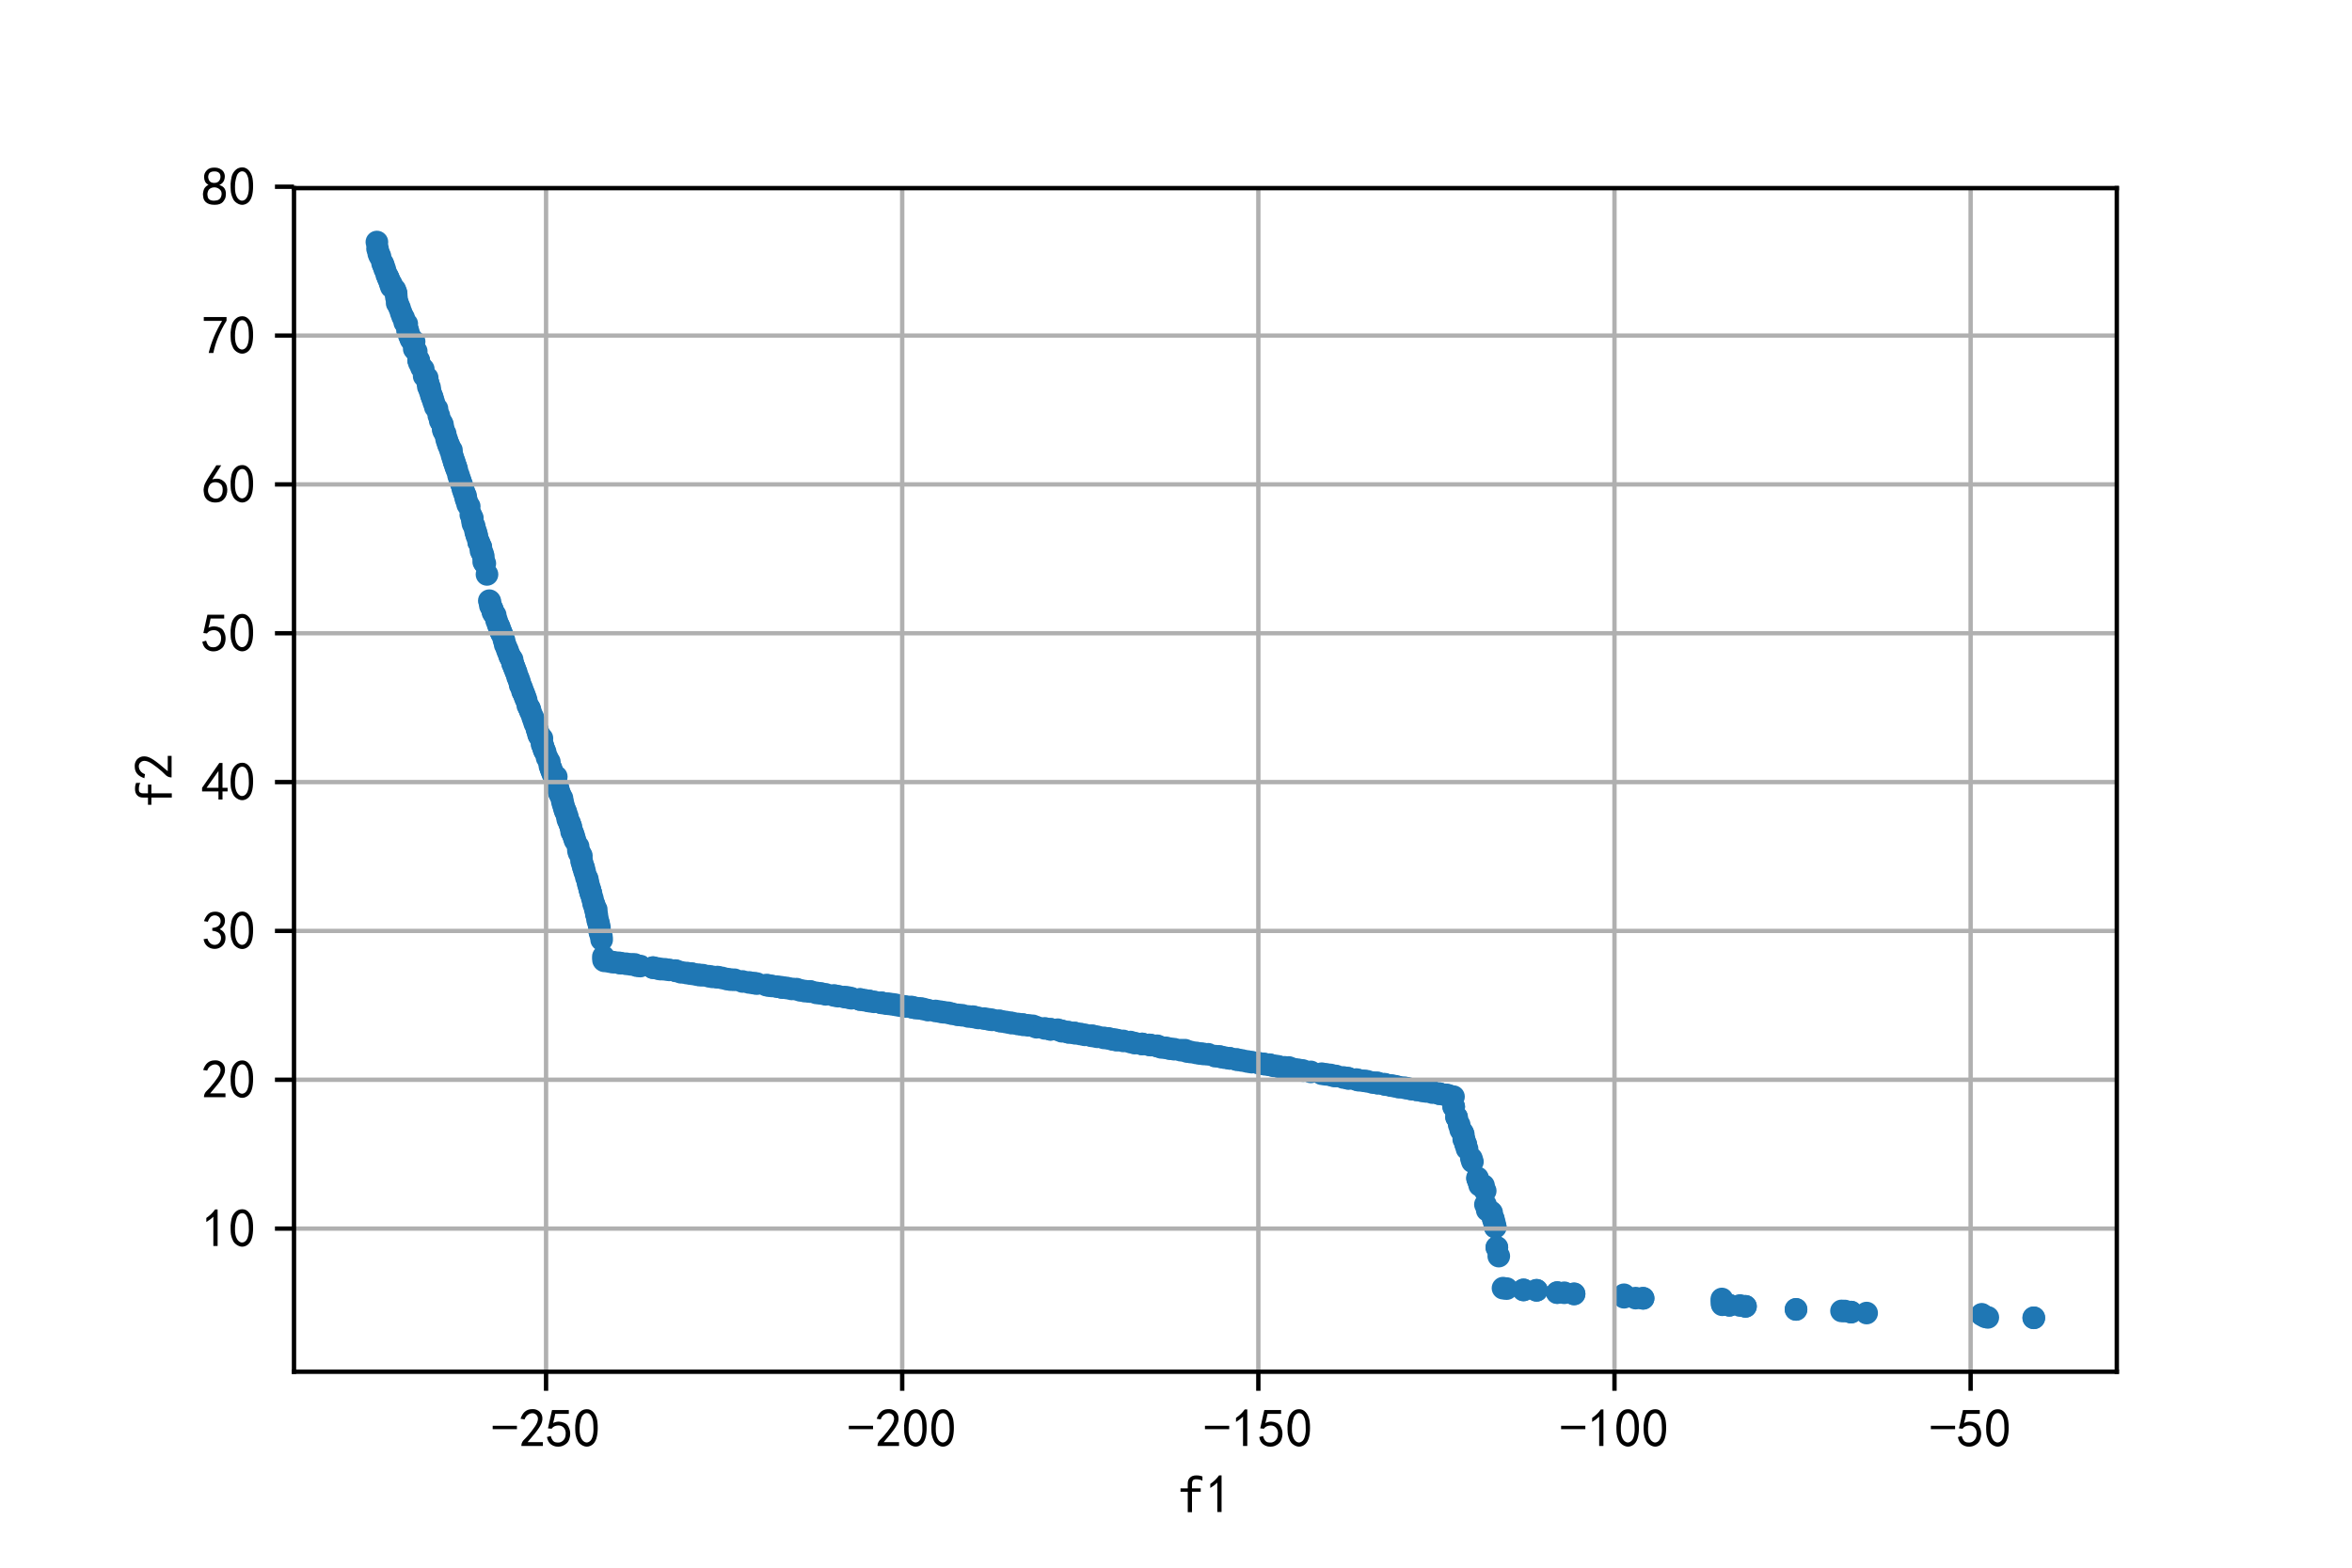 <?xml version="1.0" encoding="utf-8" standalone="no"?>
<!DOCTYPE svg PUBLIC "-//W3C//DTD SVG 1.1//EN"
  "http://www.w3.org/Graphics/SVG/1.1/DTD/svg11.dtd">
<!-- Created with matplotlib (https://matplotlib.org/) -->
<svg height="288pt" version="1.1" viewBox="0 0 432 288" width="432pt" xmlns="http://www.w3.org/2000/svg" xmlns:xlink="http://www.w3.org/1999/xlink">
 <defs>
  <style type="text/css">
*{stroke-linecap:butt;stroke-linejoin:round;}
  </style>
 </defs>
 <g id="figure_1">
  <g id="patch_1">
   <path d="M 0 288 
L 432 288 
L 432 0 
L 0 0 
z
" style="fill:#ffffff;"/>
  </g>
  <g id="axes_1">
   <g id="patch_2">
    <path d="M 54 252 
L 388.8 252 
L 388.8 34.56 
L 54 34.56 
z
" style="fill:#ffffff;"/>
   </g>
   <g id="PathCollection_1">
    <defs>
     <path d="M 0 1.581 
C 0.419 1.581 0.822 1.415 1.118 1.118 
C 1.415 0.822 1.581 0.419 1.581 0 
C 1.581 -0.419 1.415 -0.822 1.118 -1.118 
C 0.822 -1.415 0.419 -1.581 0 -1.581 
C -0.419 -1.581 -0.822 -1.415 -1.118 -1.118 
C -1.415 -0.822 -1.581 -0.419 -1.581 0 
C -1.581 0.419 -1.415 0.822 -1.118 1.118 
C -0.822 1.415 -0.419 1.581 0 1.581 
z
" id="m096bf18dd1" style="stroke:#1f77b4;"/>
    </defs>
    <g clip-path="url(#pcb29919be3)">
     <use style="fill:#1f77b4;stroke:#1f77b4;" x="69.224" xlink:href="#m096bf18dd1" y="44.464"/>
     <use style="fill:#1f77b4;stroke:#1f77b4;" x="373.576" xlink:href="#m096bf18dd1" y="242.096"/>
     <use style="fill:#1f77b4;stroke:#1f77b4;" x="342.852" xlink:href="#m096bf18dd1" y="241.219"/>
     <use style="fill:#1f77b4;stroke:#1f77b4;" x="363.992" xlink:href="#m096bf18dd1" y="241.451"/>
     <use style="fill:#1f77b4;stroke:#1f77b4;" x="316.26" xlink:href="#m096bf18dd1" y="238.636"/>
     <use style="fill:#1f77b4;stroke:#1f77b4;" x="301.795" xlink:href="#m096bf18dd1" y="238.523"/>
     <use style="fill:#1f77b4;stroke:#1f77b4;" x="275.286" xlink:href="#m096bf18dd1" y="230.759"/>
     <use style="fill:#1f77b4;stroke:#1f77b4;" x="89.447" xlink:href="#m096bf18dd1" y="105.528"/>
     <use style="fill:#1f77b4;stroke:#1f77b4;" x="320.599" xlink:href="#m096bf18dd1" y="239.993"/>
     <use style="fill:#1f77b4;stroke:#1f77b4;" x="329.883" xlink:href="#m096bf18dd1" y="240.549"/>
     <use style="fill:#1f77b4;stroke:#1f77b4;" x="298.283" xlink:href="#m096bf18dd1" y="237.862"/>
     <use style="fill:#1f77b4;stroke:#1f77b4;" x="276.063" xlink:href="#m096bf18dd1" y="236.646"/>
     <use style="fill:#1f77b4;stroke:#1f77b4;" x="289.12" xlink:href="#m096bf18dd1" y="237.722"/>
     <use style="fill:#1f77b4;stroke:#1f77b4;" x="338.236" xlink:href="#m096bf18dd1" y="240.831"/>
     <use style="fill:#1f77b4;stroke:#1f77b4;" x="365.109" xlink:href="#m096bf18dd1" y="242.017"/>
     <use style="fill:#1f77b4;stroke:#1f77b4;" x="329.883" xlink:href="#m096bf18dd1" y="240.551"/>
     <use style="fill:#1f77b4;stroke:#1f77b4;" x="373.533" xlink:href="#m096bf18dd1" y="242.094"/>
     <use style="fill:#1f77b4;stroke:#1f77b4;" x="89.878" xlink:href="#m096bf18dd1" y="110.353"/>
     <use style="fill:#1f77b4;stroke:#1f77b4;" x="270.446" xlink:href="#m096bf18dd1" y="213.415"/>
     <use style="fill:#1f77b4;stroke:#1f77b4;" x="110.824" xlink:href="#m096bf18dd1" y="175.741"/>
     <use style="fill:#1f77b4;stroke:#1f77b4;" x="274.934" xlink:href="#m096bf18dd1" y="229.162"/>
     <use style="fill:#1f77b4;stroke:#1f77b4;" x="272.834" xlink:href="#m096bf18dd1" y="221.278"/>
     <use style="fill:#1f77b4;stroke:#1f77b4;" x="271.369" xlink:href="#m096bf18dd1" y="216.38"/>
     <use style="fill:#1f77b4;stroke:#1f77b4;" x="274.642" xlink:href="#m096bf18dd1" y="225.42"/>
     <use style="fill:#1f77b4;stroke:#1f77b4;" x="272.794" xlink:href="#m096bf18dd1" y="218.773"/>
     <use style="fill:#1f77b4;stroke:#1f77b4;" x="110.508" xlink:href="#m096bf18dd1" y="172.639"/>
     <use style="fill:#1f77b4;stroke:#1f77b4;" x="269.46" xlink:href="#m096bf18dd1" y="211.061"/>
     <use style="fill:#1f77b4;stroke:#1f77b4;" x="270.25" xlink:href="#m096bf18dd1" y="212.807"/>
     <use style="fill:#1f77b4;stroke:#1f77b4;" x="286.023" xlink:href="#m096bf18dd1" y="237.46"/>
     <use style="fill:#1f77b4;stroke:#1f77b4;" x="282.232" xlink:href="#m096bf18dd1" y="237.045"/>
     <use style="fill:#1f77b4;stroke:#1f77b4;" x="240.763" xlink:href="#m096bf18dd1" y="196.918"/>
     <use style="fill:#1f77b4;stroke:#1f77b4;" x="268.009" xlink:href="#m096bf18dd1" y="206.618"/>
     <use style="fill:#1f77b4;stroke:#1f77b4;" x="89.047" xlink:href="#m096bf18dd1" y="103.512"/>
     <use style="fill:#1f77b4;stroke:#1f77b4;" x="86.478" xlink:href="#m096bf18dd1" y="94.573"/>
     <use style="fill:#1f77b4;stroke:#1f77b4;" x="300.423" xlink:href="#m096bf18dd1" y="238.478"/>
     <use style="fill:#1f77b4;stroke:#1f77b4;" x="69.345" xlink:href="#m096bf18dd1" y="45.697"/>
     <use style="fill:#1f77b4;stroke:#1f77b4;" x="267.516" xlink:href="#m096bf18dd1" y="205.185"/>
     <use style="fill:#1f77b4;stroke:#1f77b4;" x="92.574" xlink:href="#m096bf18dd1" y="117.61"/>
     <use style="fill:#1f77b4;stroke:#1f77b4;" x="100.488" xlink:href="#m096bf18dd1" y="139.198"/>
     <use style="fill:#1f77b4;stroke:#1f77b4;" x="117.61" xlink:href="#m096bf18dd1" y="177.474"/>
     <use style="fill:#1f77b4;stroke:#1f77b4;" x="242.762" xlink:href="#m096bf18dd1" y="197.252"/>
     <use style="fill:#1f77b4;stroke:#1f77b4;" x="86.186" xlink:href="#m096bf18dd1" y="93.021"/>
     <use style="fill:#1f77b4;stroke:#1f77b4;" x="136.374" xlink:href="#m096bf18dd1" y="180.305"/>
     <use style="fill:#1f77b4;stroke:#1f77b4;" x="287.317" xlink:href="#m096bf18dd1" y="237.495"/>
     <use style="fill:#1f77b4;stroke:#1f77b4;" x="267.009" xlink:href="#m096bf18dd1" y="203.322"/>
     <use style="fill:#1f77b4;stroke:#1f77b4;" x="69.795" xlink:href="#m096bf18dd1" y="47.112"/>
     <use style="fill:#1f77b4;stroke:#1f77b4;" x="91.207" xlink:href="#m096bf18dd1" y="113.97"/>
     <use style="fill:#1f77b4;stroke:#1f77b4;" x="73.377" xlink:href="#m096bf18dd1" y="56.545"/>
     <use style="fill:#1f77b4;stroke:#1f77b4;" x="108.805" xlink:href="#m096bf18dd1" y="165.081"/>
     <use style="fill:#1f77b4;stroke:#1f77b4;" x="319.591" xlink:href="#m096bf18dd1" y="239.834"/>
     <use style="fill:#1f77b4;stroke:#1f77b4;" x="70.266" xlink:href="#m096bf18dd1" y="48.344"/>
     <use style="fill:#1f77b4;stroke:#1f77b4;" x="84.219" xlink:href="#m096bf18dd1" y="87.308"/>
     <use style="fill:#1f77b4;stroke:#1f77b4;" x="276.738" xlink:href="#m096bf18dd1" y="236.727"/>
     <use style="fill:#1f77b4;stroke:#1f77b4;" x="279.832" xlink:href="#m096bf18dd1" y="236.97"/>
     <use style="fill:#1f77b4;stroke:#1f77b4;" x="77.907" xlink:href="#m096bf18dd1" y="69.091"/>
     <use style="fill:#1f77b4;stroke:#1f77b4;" x="191.882" xlink:href="#m096bf18dd1" y="188.925"/>
     <use style="fill:#1f77b4;stroke:#1f77b4;" x="102.186" xlink:href="#m096bf18dd1" y="144.043"/>
     <use style="fill:#1f77b4;stroke:#1f77b4;" x="339.99" xlink:href="#m096bf18dd1" y="241.051"/>
     <use style="fill:#1f77b4;stroke:#1f77b4;" x="76.454" xlink:href="#m096bf18dd1" y="64.541"/>
     <use style="fill:#1f77b4;stroke:#1f77b4;" x="298.293" xlink:href="#m096bf18dd1" y="238.318"/>
     <use style="fill:#1f77b4;stroke:#1f77b4;" x="96.948" xlink:href="#m096bf18dd1" y="129.624"/>
     <use style="fill:#1f77b4;stroke:#1f77b4;" x="73.692" xlink:href="#m096bf18dd1" y="57.458"/>
     <use style="fill:#1f77b4;stroke:#1f77b4;" x="80.261" xlink:href="#m096bf18dd1" y="75.089"/>
     <use style="fill:#1f77b4;stroke:#1f77b4;" x="151.637" xlink:href="#m096bf18dd1" y="182.67"/>
     <use style="fill:#1f77b4;stroke:#1f77b4;" x="92.799" xlink:href="#m096bf18dd1" y="118.46"/>
     <use style="fill:#1f77b4;stroke:#1f77b4;" x="96.636" xlink:href="#m096bf18dd1" y="128.558"/>
     <use style="fill:#1f77b4;stroke:#1f77b4;" x="87.604" xlink:href="#m096bf18dd1" y="98.476"/>
     <use style="fill:#1f77b4;stroke:#1f77b4;" x="79.681" xlink:href="#m096bf18dd1" y="73.923"/>
     <use style="fill:#1f77b4;stroke:#1f77b4;" x="266.968" xlink:href="#m096bf18dd1" y="201.469"/>
     <use style="fill:#1f77b4;stroke:#1f77b4;" x="190.386" xlink:href="#m096bf18dd1" y="188.714"/>
     <use style="fill:#1f77b4;stroke:#1f77b4;" x="267.009" xlink:href="#m096bf18dd1" y="203.322"/>
     <use style="fill:#1f77b4;stroke:#1f77b4;" x="273.168" xlink:href="#m096bf18dd1" y="222.328"/>
     <use style="fill:#1f77b4;stroke:#1f77b4;" x="92.202" xlink:href="#m096bf18dd1" y="116.519"/>
     <use style="fill:#1f77b4;stroke:#1f77b4;" x="77.746" xlink:href="#m096bf18dd1" y="67.821"/>
     <use style="fill:#1f77b4;stroke:#1f77b4;" x="83.899" xlink:href="#m096bf18dd1" y="86.278"/>
     <use style="fill:#1f77b4;stroke:#1f77b4;" x="74.712" xlink:href="#m096bf18dd1" y="59.498"/>
     <use style="fill:#1f77b4;stroke:#1f77b4;" x="274.934" xlink:href="#m096bf18dd1" y="229.17"/>
     <use style="fill:#1f77b4;stroke:#1f77b4;" x="100.892" xlink:href="#m096bf18dd1" y="139.939"/>
     <use style="fill:#1f77b4;stroke:#1f77b4;" x="153.173" xlink:href="#m096bf18dd1" y="182.873"/>
     <use style="fill:#1f77b4;stroke:#1f77b4;" x="119.936" xlink:href="#m096bf18dd1" y="177.765"/>
     <use style="fill:#1f77b4;stroke:#1f77b4;" x="279.832" xlink:href="#m096bf18dd1" y="236.97"/>
     <use style="fill:#1f77b4;stroke:#1f77b4;" x="81.767" xlink:href="#m096bf18dd1" y="79.657"/>
     <use style="fill:#1f77b4;stroke:#1f77b4;" x="97.44" xlink:href="#m096bf18dd1" y="130.746"/>
     <use style="fill:#1f77b4;stroke:#1f77b4;" x="170.442" xlink:href="#m096bf18dd1" y="185.567"/>
     <use style="fill:#1f77b4;stroke:#1f77b4;" x="246.733" xlink:href="#m096bf18dd1" y="197.942"/>
     <use style="fill:#1f77b4;stroke:#1f77b4;" x="221.92" xlink:href="#m096bf18dd1" y="193.682"/>
     <use style="fill:#1f77b4;stroke:#1f77b4;" x="97.791" xlink:href="#m096bf18dd1" y="131.604"/>
     <use style="fill:#1f77b4;stroke:#1f77b4;" x="134.918" xlink:href="#m096bf18dd1" y="179.993"/>
     <use style="fill:#1f77b4;stroke:#1f77b4;" x="156.38" xlink:href="#m096bf18dd1" y="183.388"/>
     <use style="fill:#1f77b4;stroke:#1f77b4;" x="267.556" xlink:href="#m096bf18dd1" y="205.301"/>
     <use style="fill:#1f77b4;stroke:#1f77b4;" x="171.836" xlink:href="#m096bf18dd1" y="185.723"/>
     <use style="fill:#1f77b4;stroke:#1f77b4;" x="77.042" xlink:href="#m096bf18dd1" y="66.714"/>
     <use style="fill:#1f77b4;stroke:#1f77b4;" x="100.123" xlink:href="#m096bf18dd1" y="138.12"/>
     <use style="fill:#1f77b4;stroke:#1f77b4;" x="88.772" xlink:href="#m096bf18dd1" y="102.184"/>
     <use style="fill:#1f77b4;stroke:#1f77b4;" x="76.889" xlink:href="#m096bf18dd1" y="66.167"/>
     <use style="fill:#1f77b4;stroke:#1f77b4;" x="69.574" xlink:href="#m096bf18dd1" y="46.605"/>
     <use style="fill:#1f77b4;stroke:#1f77b4;" x="223.18" xlink:href="#m096bf18dd1" y="194.023"/>
     <use style="fill:#1f77b4;stroke:#1f77b4;" x="231.199" xlink:href="#m096bf18dd1" y="195.316"/>
     <use style="fill:#1f77b4;stroke:#1f77b4;" x="102.173" xlink:href="#m096bf18dd1" y="142.69"/>
     <use style="fill:#1f77b4;stroke:#1f77b4;" x="272.481" xlink:href="#m096bf18dd1" y="217.782"/>
     <use style="fill:#1f77b4;stroke:#1f77b4;" x="160.525" xlink:href="#m096bf18dd1" y="184.043"/>
     <use style="fill:#1f77b4;stroke:#1f77b4;" x="109.758" xlink:href="#m096bf18dd1" y="168.973"/>
     <use style="fill:#1f77b4;stroke:#1f77b4;" x="87.109" xlink:href="#m096bf18dd1" y="96.663"/>
     <use style="fill:#1f77b4;stroke:#1f77b4;" x="76.086" xlink:href="#m096bf18dd1" y="64.095"/>
     <use style="fill:#1f77b4;stroke:#1f77b4;" x="273.975" xlink:href="#m096bf18dd1" y="222.758"/>
     <use style="fill:#1f77b4;stroke:#1f77b4;" x="229.911" xlink:href="#m096bf18dd1" y="195.127"/>
     <use style="fill:#1f77b4;stroke:#1f77b4;" x="76.063" xlink:href="#m096bf18dd1" y="62.745"/>
     <use style="fill:#1f77b4;stroke:#1f77b4;" x="201.536" xlink:href="#m096bf18dd1" y="190.468"/>
     <use style="fill:#1f77b4;stroke:#1f77b4;" x="137.581" xlink:href="#m096bf18dd1" y="180.483"/>
     <use style="fill:#1f77b4;stroke:#1f77b4;" x="93.113" xlink:href="#m096bf18dd1" y="119.2"/>
     <use style="fill:#1f77b4;stroke:#1f77b4;" x="202.744" xlink:href="#m096bf18dd1" y="190.668"/>
     <use style="fill:#1f77b4;stroke:#1f77b4;" x="125.087" xlink:href="#m096bf18dd1" y="178.618"/>
     <use style="fill:#1f77b4;stroke:#1f77b4;" x="282.232" xlink:href="#m096bf18dd1" y="237.035"/>
     <use style="fill:#1f77b4;stroke:#1f77b4;" x="109.945" xlink:href="#m096bf18dd1" y="169.597"/>
     <use style="fill:#1f77b4;stroke:#1f77b4;" x="274.507" xlink:href="#m096bf18dd1" y="224.75"/>
     <use style="fill:#1f77b4;stroke:#1f77b4;" x="93.326" xlink:href="#m096bf18dd1" y="119.764"/>
     <use style="fill:#1f77b4;stroke:#1f77b4;" x="72.524" xlink:href="#m096bf18dd1" y="53.188"/>
     <use style="fill:#1f77b4;stroke:#1f77b4;" x="215.666" xlink:href="#m096bf18dd1" y="192.748"/>
     <use style="fill:#1f77b4;stroke:#1f77b4;" x="97.989" xlink:href="#m096bf18dd1" y="132.164"/>
     <use style="fill:#1f77b4;stroke:#1f77b4;" x="78.466" xlink:href="#m096bf18dd1" y="69.408"/>
     <use style="fill:#1f77b4;stroke:#1f77b4;" x="153.908" xlink:href="#m096bf18dd1" y="183.004"/>
     <use style="fill:#1f77b4;stroke:#1f77b4;" x="77.428" xlink:href="#m096bf18dd1" y="67.566"/>
     <use style="fill:#1f77b4;stroke:#1f77b4;" x="87.341" xlink:href="#m096bf18dd1" y="97.55"/>
     <use style="fill:#1f77b4;stroke:#1f77b4;" x="239.354" xlink:href="#m096bf18dd1" y="196.683"/>
     <use style="fill:#1f77b4;stroke:#1f77b4;" x="176.748" xlink:href="#m096bf18dd1" y="186.516"/>
     <use style="fill:#1f77b4;stroke:#1f77b4;" x="249.13" xlink:href="#m096bf18dd1" y="198.327"/>
     <use style="fill:#1f77b4;stroke:#1f77b4;" x="149.923" xlink:href="#m096bf18dd1" y="182.399"/>
     <use style="fill:#1f77b4;stroke:#1f77b4;" x="79.957" xlink:href="#m096bf18dd1" y="74.78"/>
     <use style="fill:#1f77b4;stroke:#1f77b4;" x="78.969" xlink:href="#m096bf18dd1" y="71.762"/>
     <use style="fill:#1f77b4;stroke:#1f77b4;" x="174.889" xlink:href="#m096bf18dd1" y="186.235"/>
     <use style="fill:#1f77b4;stroke:#1f77b4;" x="91.505" xlink:href="#m096bf18dd1" y="114.791"/>
     <use style="fill:#1f77b4;stroke:#1f77b4;" x="103.428" xlink:href="#m096bf18dd1" y="147.73"/>
     <use style="fill:#1f77b4;stroke:#1f77b4;" x="103.633" xlink:href="#m096bf18dd1" y="148.451"/>
     <use style="fill:#1f77b4;stroke:#1f77b4;" x="186.973" xlink:href="#m096bf18dd1" y="188.116"/>
     <use style="fill:#1f77b4;stroke:#1f77b4;" x="88.845" xlink:href="#m096bf18dd1" y="103.208"/>
     <use style="fill:#1f77b4;stroke:#1f77b4;" x="84.794" xlink:href="#m096bf18dd1" y="89.024"/>
     <use style="fill:#1f77b4;stroke:#1f77b4;" x="228.131" xlink:href="#m096bf18dd1" y="194.82"/>
     <use style="fill:#1f77b4;stroke:#1f77b4;" x="95.06" xlink:href="#m096bf18dd1" y="124.317"/>
     <use style="fill:#1f77b4;stroke:#1f77b4;" x="175.924" xlink:href="#m096bf18dd1" y="186.438"/>
     <use style="fill:#1f77b4;stroke:#1f77b4;" x="180.771" xlink:href="#m096bf18dd1" y="187.125"/>
     <use style="fill:#1f77b4;stroke:#1f77b4;" x="216.889" xlink:href="#m096bf18dd1" y="192.929"/>
     <use style="fill:#1f77b4;stroke:#1f77b4;" x="274.273" xlink:href="#m096bf18dd1" y="223.888"/>
     <use style="fill:#1f77b4;stroke:#1f77b4;" x="85.909" xlink:href="#m096bf18dd1" y="92.697"/>
     <use style="fill:#1f77b4;stroke:#1f77b4;" x="177.87" xlink:href="#m096bf18dd1" y="186.729"/>
     <use style="fill:#1f77b4;stroke:#1f77b4;" x="198.43" xlink:href="#m096bf18dd1" y="189.952"/>
     <use style="fill:#1f77b4;stroke:#1f77b4;" x="80.597" xlink:href="#m096bf18dd1" y="76.336"/>
     <use style="fill:#1f77b4;stroke:#1f77b4;" x="182.212" xlink:href="#m096bf18dd1" y="187.355"/>
     <use style="fill:#1f77b4;stroke:#1f77b4;" x="106.812" xlink:href="#m096bf18dd1" y="158.101"/>
     <use style="fill:#1f77b4;stroke:#1f77b4;" x="166.284" xlink:href="#m096bf18dd1" y="184.899"/>
     <use style="fill:#1f77b4;stroke:#1f77b4;" x="108.135" xlink:href="#m096bf18dd1" y="162.7"/>
     <use style="fill:#1f77b4;stroke:#1f77b4;" x="85.664" xlink:href="#m096bf18dd1" y="91.879"/>
     <use style="fill:#1f77b4;stroke:#1f77b4;" x="245.382" xlink:href="#m096bf18dd1" y="197.669"/>
     <use style="fill:#1f77b4;stroke:#1f77b4;" x="71.887" xlink:href="#m096bf18dd1" y="52.719"/>
     <use style="fill:#1f77b4;stroke:#1f77b4;" x="103.216" xlink:href="#m096bf18dd1" y="146.634"/>
     <use style="fill:#1f77b4;stroke:#1f77b4;" x="271.571" xlink:href="#m096bf18dd1" y="217.012"/>
     <use style="fill:#1f77b4;stroke:#1f77b4;" x="90.957" xlink:href="#m096bf18dd1" y="112.99"/>
     <use style="fill:#1f77b4;stroke:#1f77b4;" x="74.348" xlink:href="#m096bf18dd1" y="59.258"/>
     <use style="fill:#1f77b4;stroke:#1f77b4;" x="130.193" xlink:href="#m096bf18dd1" y="179.34"/>
     <use style="fill:#1f77b4;stroke:#1f77b4;" x="261.232" xlink:href="#m096bf18dd1" y="200.41"/>
     <use style="fill:#1f77b4;stroke:#1f77b4;" x="84.44" xlink:href="#m096bf18dd1" y="88.024"/>
     <use style="fill:#1f77b4;stroke:#1f77b4;" x="74.893" xlink:href="#m096bf18dd1" y="60.733"/>
     <use style="fill:#1f77b4;stroke:#1f77b4;" x="106.782" xlink:href="#m096bf18dd1" y="157.211"/>
     <use style="fill:#1f77b4;stroke:#1f77b4;" x="252.151" xlink:href="#m096bf18dd1" y="198.88"/>
     <use style="fill:#1f77b4;stroke:#1f77b4;" x="132.622" xlink:href="#m096bf18dd1" y="179.654"/>
     <use style="fill:#1f77b4;stroke:#1f77b4;" x="126.151" xlink:href="#m096bf18dd1" y="178.757"/>
     <use style="fill:#1f77b4;stroke:#1f77b4;" x="102.879" xlink:href="#m096bf18dd1" y="145.992"/>
     <use style="fill:#1f77b4;stroke:#1f77b4;" x="106.928" xlink:href="#m096bf18dd1" y="158.574"/>
     <use style="fill:#1f77b4;stroke:#1f77b4;" x="289.114" xlink:href="#m096bf18dd1" y="237.679"/>
     <use style="fill:#1f77b4;stroke:#1f77b4;" x="95.826" xlink:href="#m096bf18dd1" y="126.355"/>
     <use style="fill:#1f77b4;stroke:#1f77b4;" x="237.507" xlink:href="#m096bf18dd1" y="196.391"/>
     <use style="fill:#1f77b4;stroke:#1f77b4;" x="206.323" xlink:href="#m096bf18dd1" y="191.227"/>
     <use style="fill:#1f77b4;stroke:#1f77b4;" x="150.737" xlink:href="#m096bf18dd1" y="182.495"/>
     <use style="fill:#1f77b4;stroke:#1f77b4;" x="107.99" xlink:href="#m096bf18dd1" y="162.15"/>
     <use style="fill:#1f77b4;stroke:#1f77b4;" x="179.708" xlink:href="#m096bf18dd1" y="187.007"/>
     <use style="fill:#1f77b4;stroke:#1f77b4;" x="82.021" xlink:href="#m096bf18dd1" y="80.628"/>
     <use style="fill:#1f77b4;stroke:#1f77b4;" x="99.545" xlink:href="#m096bf18dd1" y="136.684"/>
     <use style="fill:#1f77b4;stroke:#1f77b4;" x="208.413" xlink:href="#m096bf18dd1" y="191.63"/>
     <use style="fill:#1f77b4;stroke:#1f77b4;" x="79.191" xlink:href="#m096bf18dd1" y="72.471"/>
     <use style="fill:#1f77b4;stroke:#1f77b4;" x="74.153" xlink:href="#m096bf18dd1" y="58.437"/>
     <use style="fill:#1f77b4;stroke:#1f77b4;" x="142.709" xlink:href="#m096bf18dd1" y="181.26"/>
     <use style="fill:#1f77b4;stroke:#1f77b4;" x="268.777" xlink:href="#m096bf18dd1" y="208.429"/>
     <use style="fill:#1f77b4;stroke:#1f77b4;" x="218.686" xlink:href="#m096bf18dd1" y="193.263"/>
     <use style="fill:#1f77b4;stroke:#1f77b4;" x="271.772" xlink:href="#m096bf18dd1" y="217.747"/>
     <use style="fill:#1f77b4;stroke:#1f77b4;" x="184.74" xlink:href="#m096bf18dd1" y="187.75"/>
     <use style="fill:#1f77b4;stroke:#1f77b4;" x="104.295" xlink:href="#m096bf18dd1" y="150.561"/>
     <use style="fill:#1f77b4;stroke:#1f77b4;" x="259.245" xlink:href="#m096bf18dd1" y="200.097"/>
     <use style="fill:#1f77b4;stroke:#1f77b4;" x="94.831" xlink:href="#m096bf18dd1" y="123.564"/>
     <use style="fill:#1f77b4;stroke:#1f77b4;" x="251.172" xlink:href="#m096bf18dd1" y="198.653"/>
     <use style="fill:#1f77b4;stroke:#1f77b4;" x="102.694" xlink:href="#m096bf18dd1" y="145.566"/>
     <use style="fill:#1f77b4;stroke:#1f77b4;" x="90.069" xlink:href="#m096bf18dd1" y="111.271"/>
     <use style="fill:#1f77b4;stroke:#1f77b4;" x="86.859" xlink:href="#m096bf18dd1" y="96.19"/>
     <use style="fill:#1f77b4;stroke:#1f77b4;" x="87.922" xlink:href="#m096bf18dd1" y="99.586"/>
     <use style="fill:#1f77b4;stroke:#1f77b4;" x="338.864" xlink:href="#m096bf18dd1" y="240.846"/>
     <use style="fill:#1f77b4;stroke:#1f77b4;" x="183.459" xlink:href="#m096bf18dd1" y="187.519"/>
     <use style="fill:#1f77b4;stroke:#1f77b4;" x="189.706" xlink:href="#m096bf18dd1" y="188.453"/>
     <use style="fill:#1f77b4;stroke:#1f77b4;" x="213.316" xlink:href="#m096bf18dd1" y="192.417"/>
     <use style="fill:#1f77b4;stroke:#1f77b4;" x="146.98" xlink:href="#m096bf18dd1" y="181.933"/>
     <use style="fill:#1f77b4;stroke:#1f77b4;" x="147.8" xlink:href="#m096bf18dd1" y="182.073"/>
     <use style="fill:#1f77b4;stroke:#1f77b4;" x="112.018" xlink:href="#m096bf18dd1" y="176.658"/>
     <use style="fill:#1f77b4;stroke:#1f77b4;" x="236.717" xlink:href="#m096bf18dd1" y="196.109"/>
     <use style="fill:#1f77b4;stroke:#1f77b4;" x="101" xlink:href="#m096bf18dd1" y="140.684"/>
     <use style="fill:#1f77b4;stroke:#1f77b4;" x="317.645" xlink:href="#m096bf18dd1" y="239.797"/>
     <use style="fill:#1f77b4;stroke:#1f77b4;" x="71.545" xlink:href="#m096bf18dd1" y="51.642"/>
     <use style="fill:#1f77b4;stroke:#1f77b4;" x="203.613" xlink:href="#m096bf18dd1" y="190.764"/>
     <use style="fill:#1f77b4;stroke:#1f77b4;" x="256.954" xlink:href="#m096bf18dd1" y="199.728"/>
     <use style="fill:#1f77b4;stroke:#1f77b4;" x="158.822" xlink:href="#m096bf18dd1" y="183.75"/>
     <use style="fill:#1f77b4;stroke:#1f77b4;" x="106.233" xlink:href="#m096bf18dd1" y="156.185"/>
     <use style="fill:#1f77b4;stroke:#1f77b4;" x="247.693" xlink:href="#m096bf18dd1" y="198.139"/>
     <use style="fill:#1f77b4;stroke:#1f77b4;" x="165.467" xlink:href="#m096bf18dd1" y="184.76"/>
     <use style="fill:#1f77b4;stroke:#1f77b4;" x="174.148" xlink:href="#m096bf18dd1" y="186.056"/>
     <use style="fill:#1f77b4;stroke:#1f77b4;" x="261.954" xlink:href="#m096bf18dd1" y="200.507"/>
     <use style="fill:#1f77b4;stroke:#1f77b4;" x="112.673" xlink:href="#m096bf18dd1" y="176.766"/>
     <use style="fill:#1f77b4;stroke:#1f77b4;" x="73.953" xlink:href="#m096bf18dd1" y="58.149"/>
     <use style="fill:#1f77b4;stroke:#1f77b4;" x="263.099" xlink:href="#m096bf18dd1" y="200.72"/>
     <use style="fill:#1f77b4;stroke:#1f77b4;" x="146.301" xlink:href="#m096bf18dd1" y="181.715"/>
     <use style="fill:#1f77b4;stroke:#1f77b4;" x="157.962" xlink:href="#m096bf18dd1" y="183.604"/>
     <use style="fill:#1f77b4;stroke:#1f77b4;" x="81.285" xlink:href="#m096bf18dd1" y="78.082"/>
     <use style="fill:#1f77b4;stroke:#1f77b4;" x="211.082" xlink:href="#m096bf18dd1" y="191.954"/>
     <use style="fill:#1f77b4;stroke:#1f77b4;" x="243.535" xlink:href="#m096bf18dd1" y="197.366"/>
     <use style="fill:#1f77b4;stroke:#1f77b4;" x="88.61" xlink:href="#m096bf18dd1" y="101.627"/>
     <use style="fill:#1f77b4;stroke:#1f77b4;" x="79.458" xlink:href="#m096bf18dd1" y="73.212"/>
     <use style="fill:#1f77b4;stroke:#1f77b4;" x="129.13" xlink:href="#m096bf18dd1" y="179.152"/>
     <use style="fill:#1f77b4;stroke:#1f77b4;" x="95.55" xlink:href="#m096bf18dd1" y="125.893"/>
     <use style="fill:#1f77b4;stroke:#1f77b4;" x="214.179" xlink:href="#m096bf18dd1" y="192.499"/>
     <use style="fill:#1f77b4;stroke:#1f77b4;" x="85.286" xlink:href="#m096bf18dd1" y="90.635"/>
     <use style="fill:#1f77b4;stroke:#1f77b4;" x="71.039" xlink:href="#m096bf18dd1" y="50.474"/>
     <use style="fill:#1f77b4;stroke:#1f77b4;" x="110.216" xlink:href="#m096bf18dd1" y="171.41"/>
     <use style="fill:#1f77b4;stroke:#1f77b4;" x="91.694" xlink:href="#m096bf18dd1" y="115.183"/>
     <use style="fill:#1f77b4;stroke:#1f77b4;" x="94.676" xlink:href="#m096bf18dd1" y="123.208"/>
     <use style="fill:#1f77b4;stroke:#1f77b4;" x="98.613" xlink:href="#m096bf18dd1" y="133.885"/>
     <use style="fill:#1f77b4;stroke:#1f77b4;" x="103.275" xlink:href="#m096bf18dd1" y="147.164"/>
     <use style="fill:#1f77b4;stroke:#1f77b4;" x="88.35" xlink:href="#m096bf18dd1" y="101.203"/>
     <use style="fill:#1f77b4;stroke:#1f77b4;" x="84.589" xlink:href="#m096bf18dd1" y="88.485"/>
     <use style="fill:#1f77b4;stroke:#1f77b4;" x="80.86" xlink:href="#m096bf18dd1" y="77.292"/>
     <use style="fill:#1f77b4;stroke:#1f77b4;" x="98.431" xlink:href="#m096bf18dd1" y="133.06"/>
     <use style="fill:#1f77b4;stroke:#1f77b4;" x="81.404" xlink:href="#m096bf18dd1" y="78.835"/>
     <use style="fill:#1f77b4;stroke:#1f77b4;" x="88.276" xlink:href="#m096bf18dd1" y="100.362"/>
     <use style="fill:#1f77b4;stroke:#1f77b4;" x="75.172" xlink:href="#m096bf18dd1" y="61.613"/>
     <use style="fill:#1f77b4;stroke:#1f77b4;" x="250.556" xlink:href="#m096bf18dd1" y="198.558"/>
     <use style="fill:#1f77b4;stroke:#1f77b4;" x="235.953" xlink:href="#m096bf18dd1" y="196.081"/>
     <use style="fill:#1f77b4;stroke:#1f77b4;" x="169.623" xlink:href="#m096bf18dd1" y="185.367"/>
     <use style="fill:#1f77b4;stroke:#1f77b4;" x="316.332" xlink:href="#m096bf18dd1" y="239.701"/>
     <use style="fill:#1f77b4;stroke:#1f77b4;" x="257.942" xlink:href="#m096bf18dd1" y="199.826"/>
     <use style="fill:#1f77b4;stroke:#1f77b4;" x="244.356" xlink:href="#m096bf18dd1" y="197.473"/>
     <use style="fill:#1f77b4;stroke:#1f77b4;" x="72.956" xlink:href="#m096bf18dd1" y="55.711"/>
     <use style="fill:#1f77b4;stroke:#1f77b4;" x="214.856" xlink:href="#m096bf18dd1" y="192.659"/>
     <use style="fill:#1f77b4;stroke:#1f77b4;" x="172.695" xlink:href="#m096bf18dd1" y="185.854"/>
     <use style="fill:#1f77b4;stroke:#1f77b4;" x="164.701" xlink:href="#m096bf18dd1" y="184.633"/>
     <use style="fill:#1f77b4;stroke:#1f77b4;" x="105.447" xlink:href="#m096bf18dd1" y="153.845"/>
     <use style="fill:#1f77b4;stroke:#1f77b4;" x="82.72" xlink:href="#m096bf18dd1" y="82.663"/>
     <use style="fill:#1f77b4;stroke:#1f77b4;" x="82.196" xlink:href="#m096bf18dd1" y="81.218"/>
     <use style="fill:#1f77b4;stroke:#1f77b4;" x="224.963" xlink:href="#m096bf18dd1" y="194.306"/>
     <use style="fill:#1f77b4;stroke:#1f77b4;" x="364.612" xlink:href="#m096bf18dd1" y="241.896"/>
     <use style="fill:#1f77b4;stroke:#1f77b4;" x="268.636" xlink:href="#m096bf18dd1" y="208.062"/>
     <use style="fill:#1f77b4;stroke:#1f77b4;" x="98.227" xlink:href="#m096bf18dd1" y="132.909"/>
     <use style="fill:#1f77b4;stroke:#1f77b4;" x="120.783" xlink:href="#m096bf18dd1" y="177.92"/>
     <use style="fill:#1f77b4;stroke:#1f77b4;" x="200.412" xlink:href="#m096bf18dd1" y="190.272"/>
     <use style="fill:#1f77b4;stroke:#1f77b4;" x="110.473" xlink:href="#m096bf18dd1" y="172.065"/>
     <use style="fill:#1f77b4;stroke:#1f77b4;" x="227.032" xlink:href="#m096bf18dd1" y="194.634"/>
     <use style="fill:#1f77b4;stroke:#1f77b4;" x="254.217" xlink:href="#m096bf18dd1" y="199.167"/>
     <use style="fill:#1f77b4;stroke:#1f77b4;" x="265.419" xlink:href="#m096bf18dd1" y="201.131"/>
     <use style="fill:#1f77b4;stroke:#1f77b4;" x="130.846" xlink:href="#m096bf18dd1" y="179.458"/>
     <use style="fill:#1f77b4;stroke:#1f77b4;" x="96.44" xlink:href="#m096bf18dd1" y="128.049"/>
     <use style="fill:#1f77b4;stroke:#1f77b4;" x="268.291" xlink:href="#m096bf18dd1" y="207.56"/>
     <use style="fill:#1f77b4;stroke:#1f77b4;" x="102.519" xlink:href="#m096bf18dd1" y="144.869"/>
     <use style="fill:#1f77b4;stroke:#1f77b4;" x="181.605" xlink:href="#m096bf18dd1" y="187.261"/>
     <use style="fill:#1f77b4;stroke:#1f77b4;" x="205.227" xlink:href="#m096bf18dd1" y="191.085"/>
     <use style="fill:#1f77b4;stroke:#1f77b4;" x="109.628" xlink:href="#m096bf18dd1" y="168.119"/>
     <use style="fill:#1f77b4;stroke:#1f77b4;" x="249.595" xlink:href="#m096bf18dd1" y="198.453"/>
     <use style="fill:#1f77b4;stroke:#1f77b4;" x="83.652" xlink:href="#m096bf18dd1" y="85.553"/>
     <use style="fill:#1f77b4;stroke:#1f77b4;" x="107.397" xlink:href="#m096bf18dd1" y="160.189"/>
     <use style="fill:#1f77b4;stroke:#1f77b4;" x="145.425" xlink:href="#m096bf18dd1" y="181.675"/>
     <use style="fill:#1f77b4;stroke:#1f77b4;" x="86.76" xlink:href="#m096bf18dd1" y="95.177"/>
     <use style="fill:#1f77b4;stroke:#1f77b4;" x="185.941" xlink:href="#m096bf18dd1" y="187.947"/>
     <use style="fill:#1f77b4;stroke:#1f77b4;" x="138.45" xlink:href="#m096bf18dd1" y="180.608"/>
     <use style="fill:#1f77b4;stroke:#1f77b4;" x="173.317" xlink:href="#m096bf18dd1" y="185.964"/>
     <use style="fill:#1f77b4;stroke:#1f77b4;" x="104.996" xlink:href="#m096bf18dd1" y="152.803"/>
     <use style="fill:#1f77b4;stroke:#1f77b4;" x="104.851" xlink:href="#m096bf18dd1" y="151.962"/>
     <use style="fill:#1f77b4;stroke:#1f77b4;" x="96.29" xlink:href="#m096bf18dd1" y="127.613"/>
     <use style="fill:#1f77b4;stroke:#1f77b4;" x="167.358" xlink:href="#m096bf18dd1" y="184.988"/>
     <use style="fill:#1f77b4;stroke:#1f77b4;" x="108.545" xlink:href="#m096bf18dd1" y="164.136"/>
     <use style="fill:#1f77b4;stroke:#1f77b4;" x="105.32" xlink:href="#m096bf18dd1" y="153.404"/>
     <use style="fill:#1f77b4;stroke:#1f77b4;" x="268.95" xlink:href="#m096bf18dd1" y="209.418"/>
     <use style="fill:#1f77b4;stroke:#1f77b4;" x="164.01" xlink:href="#m096bf18dd1" y="184.509"/>
     <use style="fill:#1f77b4;stroke:#1f77b4;" x="83.013" xlink:href="#m096bf18dd1" y="83.569"/>
     <use style="fill:#1f77b4;stroke:#1f77b4;" x="258.519" xlink:href="#m096bf18dd1" y="199.928"/>
     <use style="fill:#1f77b4;stroke:#1f77b4;" x="140.747" xlink:href="#m096bf18dd1" y="180.969"/>
     <use style="fill:#1f77b4;stroke:#1f77b4;" x="99.535" xlink:href="#m096bf18dd1" y="135.634"/>
     <use style="fill:#1f77b4;stroke:#1f77b4;" x="211.403" xlink:href="#m096bf18dd1" y="191.995"/>
     <use style="fill:#1f77b4;stroke:#1f77b4;" x="109.538" xlink:href="#m096bf18dd1" y="167.957"/>
     <use style="fill:#1f77b4;stroke:#1f77b4;" x="105.625" xlink:href="#m096bf18dd1" y="154.403"/>
     <use style="fill:#1f77b4;stroke:#1f77b4;" x="73.046" xlink:href="#m096bf18dd1" y="55.725"/>
     <use style="fill:#1f77b4;stroke:#1f77b4;" x="128.111" xlink:href="#m096bf18dd1" y="179.069"/>
     <use style="fill:#1f77b4;stroke:#1f77b4;" x="87.46" xlink:href="#m096bf18dd1" y="97.99"/>
     <use style="fill:#1f77b4;stroke:#1f77b4;" x="82.916" xlink:href="#m096bf18dd1" y="82.688"/>
     <use style="fill:#1f77b4;stroke:#1f77b4;" x="93.596" xlink:href="#m096bf18dd1" y="120.483"/>
     <use style="fill:#1f77b4;stroke:#1f77b4;" x="235.011" xlink:href="#m096bf18dd1" y="195.995"/>
     <use style="fill:#1f77b4;stroke:#1f77b4;" x="238.245" xlink:href="#m096bf18dd1" y="196.513"/>
     <use style="fill:#1f77b4;stroke:#1f77b4;" x="90.329" xlink:href="#m096bf18dd1" y="111.695"/>
     <use style="fill:#1f77b4;stroke:#1f77b4;" x="139.02" xlink:href="#m096bf18dd1" y="180.695"/>
     <use style="fill:#1f77b4;stroke:#1f77b4;" x="110.103" xlink:href="#m096bf18dd1" y="170.371"/>
     <use style="fill:#1f77b4;stroke:#1f77b4;" x="109.338" xlink:href="#m096bf18dd1" y="167.073"/>
     <use style="fill:#1f77b4;stroke:#1f77b4;" x="114.995" xlink:href="#m096bf18dd1" y="177.052"/>
     <use style="fill:#1f77b4;stroke:#1f77b4;" x="221.056" xlink:href="#m096bf18dd1" y="193.621"/>
     <use style="fill:#1f77b4;stroke:#1f77b4;" x="113.66" xlink:href="#m096bf18dd1" y="176.877"/>
     <use style="fill:#1f77b4;stroke:#1f77b4;" x="72.815" xlink:href="#m096bf18dd1" y="54.66"/>
     <use style="fill:#1f77b4;stroke:#1f77b4;" x="253.075" xlink:href="#m096bf18dd1" y="199.017"/>
     <use style="fill:#1f77b4;stroke:#1f77b4;" x="86.761" xlink:href="#m096bf18dd1" y="95.537"/>
     <use style="fill:#1f77b4;stroke:#1f77b4;" x="101.358" xlink:href="#m096bf18dd1" y="141.696"/>
     <use style="fill:#1f77b4;stroke:#1f77b4;" x="161.836" xlink:href="#m096bf18dd1" y="184.217"/>
     <use style="fill:#1f77b4;stroke:#1f77b4;" x="196.113" xlink:href="#m096bf18dd1" y="189.594"/>
     <use style="fill:#1f77b4;stroke:#1f77b4;" x="99.813" xlink:href="#m096bf18dd1" y="137.35"/>
     <use style="fill:#1f77b4;stroke:#1f77b4;" x="81.155" xlink:href="#m096bf18dd1" y="77.732"/>
     <use style="fill:#1f77b4;stroke:#1f77b4;" x="109.023" xlink:href="#m096bf18dd1" y="165.969"/>
     <use style="fill:#1f77b4;stroke:#1f77b4;" x="183.879" xlink:href="#m096bf18dd1" y="187.619"/>
     <use style="fill:#1f77b4;stroke:#1f77b4;" x="220.464" xlink:href="#m096bf18dd1" y="193.547"/>
     <use style="fill:#1f77b4;stroke:#1f77b4;" x="81.489" xlink:href="#m096bf18dd1" y="79.177"/>
     <use style="fill:#1f77b4;stroke:#1f77b4;" x="204.324" xlink:href="#m096bf18dd1" y="190.948"/>
     <use style="fill:#1f77b4;stroke:#1f77b4;" x="82.433" xlink:href="#m096bf18dd1" y="81.806"/>
     <use style="fill:#1f77b4;stroke:#1f77b4;" x="94.063" xlink:href="#m096bf18dd1" y="121.171"/>
     <use style="fill:#1f77b4;stroke:#1f77b4;" x="148.881" xlink:href="#m096bf18dd1" y="182.152"/>
     <use style="fill:#1f77b4;stroke:#1f77b4;" x="134.17" xlink:href="#m096bf18dd1" y="179.964"/>
     <use style="fill:#1f77b4;stroke:#1f77b4;" x="264.391" xlink:href="#m096bf18dd1" y="200.924"/>
     <use style="fill:#1f77b4;stroke:#1f77b4;" x="124.028" xlink:href="#m096bf18dd1" y="178.304"/>
     <use style="fill:#1f77b4;stroke:#1f77b4;" x="209.775" xlink:href="#m096bf18dd1" y="191.778"/>
     <use style="fill:#1f77b4;stroke:#1f77b4;" x="89.996" xlink:href="#m096bf18dd1" y="110.554"/>
     <use style="fill:#1f77b4;stroke:#1f77b4;" x="102.371" xlink:href="#m096bf18dd1" y="144.609"/>
     <use style="fill:#1f77b4;stroke:#1f77b4;" x="114.048" xlink:href="#m096bf18dd1" y="176.953"/>
     <use style="fill:#1f77b4;stroke:#1f77b4;" x="169.043" xlink:href="#m096bf18dd1" y="185.257"/>
     <use style="fill:#1f77b4;stroke:#1f77b4;" x="233.959" xlink:href="#m096bf18dd1" y="195.811"/>
     <use style="fill:#1f77b4;stroke:#1f77b4;" x="162.769" xlink:href="#m096bf18dd1" y="184.374"/>
     <use style="fill:#1f77b4;stroke:#1f77b4;" x="255.379" xlink:href="#m096bf18dd1" y="199.413"/>
     <use style="fill:#1f77b4;stroke:#1f77b4;" x="72.74" xlink:href="#m096bf18dd1" y="53.759"/>
     <use style="fill:#1f77b4;stroke:#1f77b4;" x="266.311" xlink:href="#m096bf18dd1" y="201.353"/>
     <use style="fill:#1f77b4;stroke:#1f77b4;" x="95.453" xlink:href="#m096bf18dd1" y="125.349"/>
     <use style="fill:#1f77b4;stroke:#1f77b4;" x="85.506" xlink:href="#m096bf18dd1" y="91.049"/>
     <use style="fill:#1f77b4;stroke:#1f77b4;" x="209.775" xlink:href="#m096bf18dd1" y="191.789"/>
     <use style="fill:#1f77b4;stroke:#1f77b4;" x="121.337" xlink:href="#m096bf18dd1" y="178.038"/>
     <use style="fill:#1f77b4;stroke:#1f77b4;" x="256.343" xlink:href="#m096bf18dd1" y="199.559"/>
     <use style="fill:#1f77b4;stroke:#1f77b4;" x="168.277" xlink:href="#m096bf18dd1" y="185.201"/>
     <use style="fill:#1f77b4;stroke:#1f77b4;" x="109.144" xlink:href="#m096bf18dd1" y="166.242"/>
     <use style="fill:#1f77b4;stroke:#1f77b4;" x="85.005" xlink:href="#m096bf18dd1" y="89.721"/>
     <use style="fill:#1f77b4;stroke:#1f77b4;" x="109.514" xlink:href="#m096bf18dd1" y="167.084"/>
     <use style="fill:#1f77b4;stroke:#1f77b4;" x="274.308" xlink:href="#m096bf18dd1" y="224.024"/>
     <use style="fill:#1f77b4;stroke:#1f77b4;" x="122.127" xlink:href="#m096bf18dd1" y="178.071"/>
     <use style="fill:#1f77b4;stroke:#1f77b4;" x="99.077" xlink:href="#m096bf18dd1" y="135.27"/>
     <use style="fill:#1f77b4;stroke:#1f77b4;" x="104.204" xlink:href="#m096bf18dd1" y="149.992"/>
     <use style="fill:#1f77b4;stroke:#1f77b4;" x="196.346" xlink:href="#m096bf18dd1" y="189.679"/>
     <use style="fill:#1f77b4;stroke:#1f77b4;" x="127.225" xlink:href="#m096bf18dd1" y="178.912"/>
     <use style="fill:#1f77b4;stroke:#1f77b4;" x="87.936" xlink:href="#m096bf18dd1" y="99.606"/>
     <use style="fill:#1f77b4;stroke:#1f77b4;" x="155.136" xlink:href="#m096bf18dd1" y="183.173"/>
     <use style="fill:#1f77b4;stroke:#1f77b4;" x="124.218" xlink:href="#m096bf18dd1" y="178.376"/>
     <use style="fill:#1f77b4;stroke:#1f77b4;" x="254.515" xlink:href="#m096bf18dd1" y="199.253"/>
     <use style="fill:#1f77b4;stroke:#1f77b4;" x="225.878" xlink:href="#m096bf18dd1" y="194.437"/>
     <use style="fill:#1f77b4;stroke:#1f77b4;" x="74.893" xlink:href="#m096bf18dd1" y="60.733"/>
     <use style="fill:#1f77b4;stroke:#1f77b4;" x="78.679" xlink:href="#m096bf18dd1" y="71.068"/>
     <use style="fill:#1f77b4;stroke:#1f77b4;" x="78.578" xlink:href="#m096bf18dd1" y="70.238"/>
     <use style="fill:#1f77b4;stroke:#1f77b4;" x="70.688" xlink:href="#m096bf18dd1" y="49.503"/>
     <use style="fill:#1f77b4;stroke:#1f77b4;" x="218.024" xlink:href="#m096bf18dd1" y="193.17"/>
     <use style="fill:#1f77b4;stroke:#1f77b4;" x="98.881" xlink:href="#m096bf18dd1" y="134.632"/>
     <use style="fill:#1f77b4;stroke:#1f77b4;" x="269.221" xlink:href="#m096bf18dd1" y="210.232"/>
     <use style="fill:#1f77b4;stroke:#1f77b4;" x="107.14" xlink:href="#m096bf18dd1" y="159.288"/>
     <use style="fill:#1f77b4;stroke:#1f77b4;" x="155.779" xlink:href="#m096bf18dd1" y="183.258"/>
     <use style="fill:#1f77b4;stroke:#1f77b4;" x="269.221" xlink:href="#m096bf18dd1" y="210.232"/>
     <use style="fill:#1f77b4;stroke:#1f77b4;" x="217.667" xlink:href="#m096bf18dd1" y="192.932"/>
     <use style="fill:#1f77b4;stroke:#1f77b4;" x="185.544" xlink:href="#m096bf18dd1" y="187.897"/>
     <use style="fill:#1f77b4;stroke:#1f77b4;" x="116.965" xlink:href="#m096bf18dd1" y="177.4"/>
     <use style="fill:#1f77b4;stroke:#1f77b4;" x="232.039" xlink:href="#m096bf18dd1" y="195.437"/>
     <use style="fill:#1f77b4;stroke:#1f77b4;" x="99.945" xlink:href="#m096bf18dd1" y="137.813"/>
     <use style="fill:#1f77b4;stroke:#1f77b4;" x="212.537" xlink:href="#m096bf18dd1" y="192.119"/>
     <use style="fill:#1f77b4;stroke:#1f77b4;" x="104.574" xlink:href="#m096bf18dd1" y="151.111"/>
     <use style="fill:#1f77b4;stroke:#1f77b4;" x="268.853" xlink:href="#m096bf18dd1" y="209.284"/>
     <use style="fill:#1f77b4;stroke:#1f77b4;" x="103.817" xlink:href="#m096bf18dd1" y="148.993"/>
     <use style="fill:#1f77b4;stroke:#1f77b4;" x="194.283" xlink:href="#m096bf18dd1" y="189.169"/>
     <use style="fill:#1f77b4;stroke:#1f77b4;" x="95.982" xlink:href="#m096bf18dd1" y="127.009"/>
     <use style="fill:#1f77b4;stroke:#1f77b4;" x="199.245" xlink:href="#m096bf18dd1" y="190.108"/>
     <use style="fill:#1f77b4;stroke:#1f77b4;" x="263.003" xlink:href="#m096bf18dd1" y="200.547"/>
     <use style="fill:#1f77b4;stroke:#1f77b4;" x="273.738" xlink:href="#m096bf18dd1" y="222.569"/>
     <use style="fill:#1f77b4;stroke:#1f77b4;" x="72.771" xlink:href="#m096bf18dd1" y="54.062"/>
     <use style="fill:#1f77b4;stroke:#1f77b4;" x="317.645" xlink:href="#m096bf18dd1" y="239.786"/>
     <use style="fill:#1f77b4;stroke:#1f77b4;" x="101.564" xlink:href="#m096bf18dd1" y="142.223"/>
     <use style="fill:#1f77b4;stroke:#1f77b4;" x="90.479" xlink:href="#m096bf18dd1" y="112.091"/>
     <use style="fill:#1f77b4;stroke:#1f77b4;" x="163.292" xlink:href="#m096bf18dd1" y="184.422"/>
     <use style="fill:#1f77b4;stroke:#1f77b4;" x="339.99" xlink:href="#m096bf18dd1" y="241.039"/>
     <use style="fill:#1f77b4;stroke:#1f77b4;" x="301.795" xlink:href="#m096bf18dd1" y="238.494"/>
     <use style="fill:#1f77b4;stroke:#1f77b4;" x="179.041" xlink:href="#m096bf18dd1" y="186.867"/>
     <use style="fill:#1f77b4;stroke:#1f77b4;" x="192.962" xlink:href="#m096bf18dd1" y="189.103"/>
     <use style="fill:#1f77b4;stroke:#1f77b4;" x="85.545" xlink:href="#m096bf18dd1" y="91.494"/>
     <use style="fill:#1f77b4;stroke:#1f77b4;" x="107.225" xlink:href="#m096bf18dd1" y="159.482"/>
     <use style="fill:#1f77b4;stroke:#1f77b4;" x="116.569" xlink:href="#m096bf18dd1" y="177.175"/>
     <use style="fill:#1f77b4;stroke:#1f77b4;" x="90.538" xlink:href="#m096bf18dd1" y="112.499"/>
     <use style="fill:#1f77b4;stroke:#1f77b4;" x="200.751" xlink:href="#m096bf18dd1" y="190.312"/>
     <use style="fill:#1f77b4;stroke:#1f77b4;" x="223.935" xlink:href="#m096bf18dd1" y="194.065"/>
     <use style="fill:#1f77b4;stroke:#1f77b4;" x="98.699" xlink:href="#m096bf18dd1" y="134.12"/>
     <use style="fill:#1f77b4;stroke:#1f77b4;" x="79.344" xlink:href="#m096bf18dd1" y="72.889"/>
     <use style="fill:#1f77b4;stroke:#1f77b4;" x="85.114" xlink:href="#m096bf18dd1" y="90.065"/>
     <use style="fill:#1f77b4;stroke:#1f77b4;" x="195.048" xlink:href="#m096bf18dd1" y="189.454"/>
     <use style="fill:#1f77b4;stroke:#1f77b4;" x="108.324" xlink:href="#m096bf18dd1" y="163.389"/>
     <use style="fill:#1f77b4;stroke:#1f77b4;" x="224.337" xlink:href="#m096bf18dd1" y="194.194"/>
     <use style="fill:#1f77b4;stroke:#1f77b4;" x="110.142" xlink:href="#m096bf18dd1" y="171.042"/>
     <use style="fill:#1f77b4;stroke:#1f77b4;" x="227.315" xlink:href="#m096bf18dd1" y="194.678"/>
     <use style="fill:#1f77b4;stroke:#1f77b4;" x="178.644" xlink:href="#m096bf18dd1" y="186.763"/>
     <use style="fill:#1f77b4;stroke:#1f77b4;" x="78.604" xlink:href="#m096bf18dd1" y="70.315"/>
     <use style="fill:#1f77b4;stroke:#1f77b4;" x="92.014" xlink:href="#m096bf18dd1" y="116.135"/>
     <use style="fill:#1f77b4;stroke:#1f77b4;" x="122.914" xlink:href="#m096bf18dd1" y="178.177"/>
     <use style="fill:#1f77b4;stroke:#1f77b4;" x="238.846" xlink:href="#m096bf18dd1" y="196.608"/>
     <use style="fill:#1f77b4;stroke:#1f77b4;" x="88.328" xlink:href="#m096bf18dd1" y="100.577"/>
     <use style="fill:#1f77b4;stroke:#1f77b4;" x="94.162" xlink:href="#m096bf18dd1" y="121.876"/>
     <use style="fill:#1f77b4;stroke:#1f77b4;" x="94.444" xlink:href="#m096bf18dd1" y="122.579"/>
     <use style="fill:#1f77b4;stroke:#1f77b4;" x="83.75" xlink:href="#m096bf18dd1" y="85.78"/>
     <use style="fill:#1f77b4;stroke:#1f77b4;" x="260.205" xlink:href="#m096bf18dd1" y="200.222"/>
     <use style="fill:#1f77b4;stroke:#1f77b4;" x="78.894" xlink:href="#m096bf18dd1" y="71.124"/>
     <use style="fill:#1f77b4;stroke:#1f77b4;" x="192.962" xlink:href="#m096bf18dd1" y="189.092"/>
     <use style="fill:#1f77b4;stroke:#1f77b4;" x="75.395" xlink:href="#m096bf18dd1" y="62.095"/>
     <use style="fill:#1f77b4;stroke:#1f77b4;" x="106.362" xlink:href="#m096bf18dd1" y="156.685"/>
     <use style="fill:#1f77b4;stroke:#1f77b4;" x="264.395" xlink:href="#m096bf18dd1" y="200.924"/>
     <use style="fill:#1f77b4;stroke:#1f77b4;" x="207.644" xlink:href="#m096bf18dd1" y="191.434"/>
     <use style="fill:#1f77b4;stroke:#1f77b4;" x="232.374" xlink:href="#m096bf18dd1" y="195.525"/>
     <use style="fill:#1f77b4;stroke:#1f77b4;" x="108.358" xlink:href="#m096bf18dd1" y="163.465"/>
     <use style="fill:#1f77b4;stroke:#1f77b4;" x="83.422" xlink:href="#m096bf18dd1" y="84.839"/>
     <use style="fill:#1f77b4;stroke:#1f77b4;" x="111.015" xlink:href="#m096bf18dd1" y="176.522"/>
     <use style="fill:#1f77b4;stroke:#1f77b4;" x="70.445" xlink:href="#m096bf18dd1" y="48.799"/>
     <use style="fill:#1f77b4;stroke:#1f77b4;" x="234.599" xlink:href="#m096bf18dd1" y="195.868"/>
     <use style="fill:#1f77b4;stroke:#1f77b4;" x="286.026" xlink:href="#m096bf18dd1" y="237.471"/>
     <use style="fill:#1f77b4;stroke:#1f77b4;" x="95.264" xlink:href="#m096bf18dd1" y="124.781"/>
     <use style="fill:#1f77b4;stroke:#1f77b4;" x="244.978" xlink:href="#m096bf18dd1" y="197.645"/>
     <use style="fill:#1f77b4;stroke:#1f77b4;" x="107.874" xlink:href="#m096bf18dd1" y="161.486"/>
     <use style="fill:#1f77b4;stroke:#1f77b4;" x="197.396" xlink:href="#m096bf18dd1" y="189.796"/>
     <use style="fill:#1f77b4;stroke:#1f77b4;" x="126.902" xlink:href="#m096bf18dd1" y="178.848"/>
     <use style="fill:#1f77b4;stroke:#1f77b4;" x="363.996" xlink:href="#m096bf18dd1" y="241.55"/>
     <use style="fill:#1f77b4;stroke:#1f77b4;" x="83.201" xlink:href="#m096bf18dd1" y="84.157"/>
     <use style="fill:#1f77b4;stroke:#1f77b4;" x="99.684" xlink:href="#m096bf18dd1" y="136.916"/>
     <use style="fill:#1f77b4;stroke:#1f77b4;" x="219.718" xlink:href="#m096bf18dd1" y="193.43"/>
     <use style="fill:#1f77b4;stroke:#1f77b4;" x="316.288" xlink:href="#m096bf18dd1" y="238.975"/>
     <use style="fill:#1f77b4;stroke:#1f77b4;" x="101.152" xlink:href="#m096bf18dd1" y="141.084"/>
     <use style="fill:#1f77b4;stroke:#1f77b4;" x="76.889" xlink:href="#m096bf18dd1" y="66.167"/>
     <use style="fill:#1f77b4;stroke:#1f77b4;" x="143.481" xlink:href="#m096bf18dd1" y="181.37"/>
     <use style="fill:#1f77b4;stroke:#1f77b4;" x="104.642" xlink:href="#m096bf18dd1" y="151.305"/>
     <use style="fill:#1f77b4;stroke:#1f77b4;" x="83.412" xlink:href="#m096bf18dd1" y="84.837"/>
     <use style="fill:#1f77b4;stroke:#1f77b4;" x="247.552" xlink:href="#m096bf18dd1" y="198.05"/>
     <use style="fill:#1f77b4;stroke:#1f77b4;" x="320.597" xlink:href="#m096bf18dd1" y="239.986"/>
     <use style="fill:#1f77b4;stroke:#1f77b4;" x="106.182" xlink:href="#m096bf18dd1" y="155.499"/>
     <use style="fill:#1f77b4;stroke:#1f77b4;" x="141.172" xlink:href="#m096bf18dd1" y="181.041"/>
     <use style="fill:#1f77b4;stroke:#1f77b4;" x="105.147" xlink:href="#m096bf18dd1" y="152.908"/>
     <use style="fill:#1f77b4;stroke:#1f77b4;" x="167.723" xlink:href="#m096bf18dd1" y="185.096"/>
     <use style="fill:#1f77b4;stroke:#1f77b4;" x="96.094" xlink:href="#m096bf18dd1" y="127.141"/>
     <use style="fill:#1f77b4;stroke:#1f77b4;" x="212.585" xlink:href="#m096bf18dd1" y="192.198"/>
     <use style="fill:#1f77b4;stroke:#1f77b4;" x="143.723" xlink:href="#m096bf18dd1" y="181.431"/>
     <use style="fill:#1f77b4;stroke:#1f77b4;" x="265.824" xlink:href="#m096bf18dd1" y="201.167"/>
     <use style="fill:#1f77b4;stroke:#1f77b4;" x="106.577" xlink:href="#m096bf18dd1" y="156.839"/>
     <use style="fill:#1f77b4;stroke:#1f77b4;" x="197.388" xlink:href="#m096bf18dd1" y="189.776"/>
     <use style="fill:#1f77b4;stroke:#1f77b4;" x="104.819" xlink:href="#m096bf18dd1" y="151.781"/>
     <use style="fill:#1f77b4;stroke:#1f77b4;" x="108.541" xlink:href="#m096bf18dd1" y="164.121"/>
     <use style="fill:#1f77b4;stroke:#1f77b4;" x="93.86" xlink:href="#m096bf18dd1" y="121.021"/>
     <use style="fill:#1f77b4;stroke:#1f77b4;" x="75.519" xlink:href="#m096bf18dd1" y="62.43"/>
     <use style="fill:#1f77b4;stroke:#1f77b4;" x="133.5" xlink:href="#m096bf18dd1" y="179.857"/>
     <use style="fill:#1f77b4;stroke:#1f77b4;" x="148.696" xlink:href="#m096bf18dd1" y="182.148"/>
     <use style="fill:#1f77b4;stroke:#1f77b4;" x="94.444" xlink:href="#m096bf18dd1" y="122.579"/>
     <use style="fill:#1f77b4;stroke:#1f77b4;" x="107.694" xlink:href="#m096bf18dd1" y="161.159"/>
     <use style="fill:#1f77b4;stroke:#1f77b4;" x="103.941" xlink:href="#m096bf18dd1" y="149.212"/>
     <use style="fill:#1f77b4;stroke:#1f77b4;" x="115.898" xlink:href="#m096bf18dd1" y="177.165"/>
     <use style="fill:#1f77b4;stroke:#1f77b4;" x="159.701" xlink:href="#m096bf18dd1" y="183.915"/>
     <use style="fill:#1f77b4;stroke:#1f77b4;" x="255.771" xlink:href="#m096bf18dd1" y="199.474"/>
     <use style="fill:#1f77b4;stroke:#1f77b4;" x="91.895" xlink:href="#m096bf18dd1" y="115.774"/>
     <use style="fill:#1f77b4;stroke:#1f77b4;" x="94.16" xlink:href="#m096bf18dd1" y="121.876"/>
     <use style="fill:#1f77b4;stroke:#1f77b4;" x="187.89" xlink:href="#m096bf18dd1" y="188.242"/>
     <use style="fill:#1f77b4;stroke:#1f77b4;" x="144.511" xlink:href="#m096bf18dd1" y="181.505"/>
     <use style="fill:#1f77b4;stroke:#1f77b4;" x="98.925" xlink:href="#m096bf18dd1" y="134.964"/>
     <use style="fill:#1f77b4;stroke:#1f77b4;" x="229.12" xlink:href="#m096bf18dd1" y="195.005"/>
     <use style="fill:#1f77b4;stroke:#1f77b4;" x="271.402" xlink:href="#m096bf18dd1" y="216.558"/>
     <use style="fill:#1f77b4;stroke:#1f77b4;" x="90.762" xlink:href="#m096bf18dd1" y="112.834"/>
     <use style="fill:#1f77b4;stroke:#1f77b4;" x="274.632" xlink:href="#m096bf18dd1" y="225.42"/>
     <use style="fill:#1f77b4;stroke:#1f77b4;" x="71.304" xlink:href="#m096bf18dd1" y="51.057"/>
     <use style="fill:#1f77b4;stroke:#1f77b4;" x="188.817" xlink:href="#m096bf18dd1" y="188.358"/>
     <use style="fill:#1f77b4;stroke:#1f77b4;" x="316.295" xlink:href="#m096bf18dd1" y="239.444"/>
     <use style="fill:#1f77b4;stroke:#1f77b4;" x="141.754" xlink:href="#m096bf18dd1" y="181.127"/>
     <use style="fill:#1f77b4;stroke:#1f77b4;" x="71.679" xlink:href="#m096bf18dd1" y="52.125"/>
     <use style="fill:#1f77b4;stroke:#1f77b4;" x="233.154" xlink:href="#m096bf18dd1" y="195.587"/>
     <use style="fill:#1f77b4;stroke:#1f77b4;" x="260.205" xlink:href="#m096bf18dd1" y="200.192"/>
     <use style="fill:#1f77b4;stroke:#1f77b4;" x="233.339" xlink:href="#m096bf18dd1" y="195.648"/>
     <use style="fill:#1f77b4;stroke:#1f77b4;" x="195.048" xlink:href="#m096bf18dd1" y="189.375"/>
     <use style="fill:#1f77b4;stroke:#1f77b4;" x="101.266" xlink:href="#m096bf18dd1" y="141.342"/>
     <use style="fill:#1f77b4;stroke:#1f77b4;" x="128.593" xlink:href="#m096bf18dd1" y="179.129"/>
     <use style="fill:#1f77b4;stroke:#1f77b4;" x="82.42" xlink:href="#m096bf18dd1" y="81.804"/>
     <use style="fill:#1f77b4;stroke:#1f77b4;" x="71.306" xlink:href="#m096bf18dd1" y="51.057"/>
     <use style="fill:#1f77b4;stroke:#1f77b4;" x="252.937" xlink:href="#m096bf18dd1" y="198.92"/>
     <use style="fill:#1f77b4;stroke:#1f77b4;" x="159.591" xlink:href="#m096bf18dd1" y="183.873"/>
     <use style="fill:#1f77b4;stroke:#1f77b4;" x="97.242" xlink:href="#m096bf18dd1" y="130.162"/>
     <use style="fill:#1f77b4;stroke:#1f77b4;" x="71.875" xlink:href="#m096bf18dd1" y="52.178"/>
     <use style="fill:#1f77b4;stroke:#1f77b4;" x="110.847" xlink:href="#m096bf18dd1" y="176.368"/>
     <use style="fill:#1f77b4;stroke:#1f77b4;" x="225.822" xlink:href="#m096bf18dd1" y="194.421"/>
     <use style="fill:#1f77b4;stroke:#1f77b4;" x="204.839" xlink:href="#m096bf18dd1" y="191.025"/>
     <use style="fill:#1f77b4;stroke:#1f77b4;" x="131.823" xlink:href="#m096bf18dd1" y="179.536"/>
     <use style="fill:#1f77b4;stroke:#1f77b4;" x="187.843" xlink:href="#m096bf18dd1" y="188.223"/>
     <use style="fill:#1f77b4;stroke:#1f77b4;" x="161.972" xlink:href="#m096bf18dd1" y="184.242"/>
     <use style="fill:#1f77b4;stroke:#1f77b4;" x="97.247" xlink:href="#m096bf18dd1" y="130.163"/>
     <use style="fill:#1f77b4;stroke:#1f77b4;" x="131.758" xlink:href="#m096bf18dd1" y="179.494"/>
     <use style="fill:#1f77b4;stroke:#1f77b4;" x="93.689" xlink:href="#m096bf18dd1" y="120.622"/>
     <use style="fill:#1f77b4;stroke:#1f77b4;" x="119.936" xlink:href="#m096bf18dd1" y="177.765"/>
     <use style="fill:#1f77b4;stroke:#1f77b4;" x="157.962" xlink:href="#m096bf18dd1" y="183.628"/>
    </g>
   </g>
   <g id="matplotlib.axis_1">
    <g id="xtick_1">
     <g id="line2d_1">
      <path clip-path="url(#pcb29919be3)" d="M 100.297 252 
L 100.297 34.56 
" style="fill:none;stroke:#b0b0b0;stroke-linecap:square;stroke-width:0.8;"/>
     </g>
     <g id="line2d_2">
      <defs>
       <path d="M 0 0 
L 0 3.5 
" id="m361c2e5a01" style="stroke:#000000;stroke-width:0.8;"/>
      </defs>
      <g>
       <use style="stroke:#000000;stroke-width:0.8;" x="100.297" xlink:href="#m361c2e5a01" y="252"/>
      </g>
     </g>
     <g id="text_1">
      <!-- -250 -->
      <defs>
       <path d="M 46.484 33.203 
L 1.953 33.203 
L 1.953 39.453 
L 46.484 39.453 
z
" id="SimHei-45"/>
       <path d="M 4.688 3.906 
Q 5.078 9.766 10.156 14.453 
Q 15.234 19.141 23.047 29.094 
Q 30.859 39.062 33.203 44.531 
Q 35.547 50 34.953 53.906 
Q 34.375 57.812 31.25 60.344 
Q 28.125 62.891 24.016 62.5 
Q 19.922 62.109 16.203 59.375 
Q 12.5 56.641 10.547 51.172 
L 3.125 52.344 
Q 6.25 61.328 11.125 65.422 
Q 16.016 69.531 22.656 69.922 
Q 26.562 70.312 29.688 69.719 
Q 32.812 69.141 36.125 66.984 
Q 39.453 64.844 41.594 60.547 
Q 43.75 56.25 43.156 50.188 
Q 42.578 44.141 37.109 35.734 
Q 31.641 27.344 16.016 9.375 
L 44.141 9.375 
L 44.141 2.344 
L 4.688 2.344 
z
" id="SimHei-50"/>
       <path d="M 8.594 20.703 
Q 11.328 10.156 17.969 8.984 
Q 24.609 7.812 28.703 10.344 
Q 32.812 12.891 34.562 16.984 
Q 36.328 21.094 36.125 26.172 
Q 35.938 31.25 33.391 34.766 
Q 30.859 38.281 26.953 39.453 
Q 23.047 40.625 18.156 39.453 
Q 13.281 38.281 10.156 33.984 
L 3.516 34.766 
Q 4.297 37.109 10.938 68.359 
L 41.797 68.359 
L 41.797 61.328 
L 16.797 61.328 
Q 14.844 50.781 12.891 44.531 
Q 18.75 47.266 23.828 47.062 
Q 28.906 46.875 33.594 44.719 
Q 38.281 42.578 40.422 38.859 
Q 42.578 35.156 43.547 31.438 
Q 44.531 27.734 44.328 23.438 
Q 44.141 19.141 42.578 14.641 
Q 41.016 10.156 37.891 7.219 
Q 34.766 4.297 30.266 2.531 
Q 25.781 0.781 19.922 1.172 
Q 14.062 1.562 8.781 5.469 
Q 3.516 9.375 1.562 18.75 
z
" id="SimHei-53"/>
       <path d="M 3.125 29.297 
Q 3.906 50 6.438 56.047 
Q 8.984 62.109 13.672 66.016 
Q 18.359 69.922 25.188 69.922 
Q 32.031 69.922 37.109 64.25 
Q 42.188 58.594 43.75 50 
Q 45.312 41.406 44.719 30.266 
Q 44.141 19.141 40.812 12.109 
Q 37.5 5.078 30.859 2.344 
Q 24.219 -0.391 17.578 2.922 
Q 10.938 6.25 8.203 11.719 
Q 5.469 17.188 4.297 23.234 
Q 3.125 29.297 3.906 50 
z
M 12.891 52.734 
Q 10.547 31.25 12.5 22.844 
Q 14.453 14.453 18.938 10.938 
Q 23.438 7.422 28.125 9.562 
Q 32.812 11.719 34.953 18.156 
Q 37.109 24.609 37.109 32.219 
Q 37.109 39.844 36.516 46.094 
Q 35.938 52.344 33 57.422 
Q 30.078 62.5 25.188 62.688 
Q 20.312 62.891 16.594 57.812 
Q 12.891 52.734 10.547 31.25 
z
" id="SimHei-48"/>
      </defs>
      <g transform="translate(90.297 265.875)scale(0.1 -0.1)">
       <use xlink:href="#SimHei-45"/>
       <use x="50" xlink:href="#SimHei-50"/>
       <use x="100" xlink:href="#SimHei-53"/>
       <use x="150" xlink:href="#SimHei-48"/>
      </g>
     </g>
    </g>
    <g id="xtick_2">
     <g id="line2d_3">
      <path clip-path="url(#pcb29919be3)" d="M 165.711 252 
L 165.711 34.56 
" style="fill:none;stroke:#b0b0b0;stroke-linecap:square;stroke-width:0.8;"/>
     </g>
     <g id="line2d_4">
      <g>
       <use style="stroke:#000000;stroke-width:0.8;" x="165.711" xlink:href="#m361c2e5a01" y="252"/>
      </g>
     </g>
     <g id="text_2">
      <!-- -200 -->
      <g transform="translate(155.711 265.875)scale(0.1 -0.1)">
       <use xlink:href="#SimHei-45"/>
       <use x="50" xlink:href="#SimHei-50"/>
       <use x="100" xlink:href="#SimHei-48"/>
       <use x="150" xlink:href="#SimHei-48"/>
      </g>
     </g>
    </g>
    <g id="xtick_3">
     <g id="line2d_5">
      <path clip-path="url(#pcb29919be3)" d="M 231.124 252 
L 231.124 34.56 
" style="fill:none;stroke:#b0b0b0;stroke-linecap:square;stroke-width:0.8;"/>
     </g>
     <g id="line2d_6">
      <g>
       <use style="stroke:#000000;stroke-width:0.8;" x="231.124" xlink:href="#m361c2e5a01" y="252"/>
      </g>
     </g>
     <g id="text_3">
      <!-- -150 -->
      <defs>
       <path d="M 21.875 56.25 
Q 16.797 51.172 8.984 46.484 
L 8.984 53.906 
Q 18.75 60.547 25 69.531 
L 29.688 69.531 
L 29.688 2.344 
L 21.875 2.344 
z
" id="SimHei-49"/>
      </defs>
      <g transform="translate(221.124 265.875)scale(0.1 -0.1)">
       <use xlink:href="#SimHei-45"/>
       <use x="50" xlink:href="#SimHei-49"/>
       <use x="100" xlink:href="#SimHei-53"/>
       <use x="150" xlink:href="#SimHei-48"/>
      </g>
     </g>
    </g>
    <g id="xtick_4">
     <g id="line2d_7">
      <path clip-path="url(#pcb29919be3)" d="M 296.538 252 
L 296.538 34.56 
" style="fill:none;stroke:#b0b0b0;stroke-linecap:square;stroke-width:0.8;"/>
     </g>
     <g id="line2d_8">
      <g>
       <use style="stroke:#000000;stroke-width:0.8;" x="296.538" xlink:href="#m361c2e5a01" y="252"/>
      </g>
     </g>
     <g id="text_4">
      <!-- -100 -->
      <g transform="translate(286.538 265.875)scale(0.1 -0.1)">
       <use xlink:href="#SimHei-45"/>
       <use x="50" xlink:href="#SimHei-49"/>
       <use x="100" xlink:href="#SimHei-48"/>
       <use x="150" xlink:href="#SimHei-48"/>
      </g>
     </g>
    </g>
    <g id="xtick_5">
     <g id="line2d_9">
      <path clip-path="url(#pcb29919be3)" d="M 361.952 252 
L 361.952 34.56 
" style="fill:none;stroke:#b0b0b0;stroke-linecap:square;stroke-width:0.8;"/>
     </g>
     <g id="line2d_10">
      <g>
       <use style="stroke:#000000;stroke-width:0.8;" x="361.952" xlink:href="#m361c2e5a01" y="252"/>
      </g>
     </g>
     <g id="text_5">
      <!-- -50 -->
      <g transform="translate(354.452 265.875)scale(0.1 -0.1)">
       <use xlink:href="#SimHei-45"/>
       <use x="50" xlink:href="#SimHei-53"/>
       <use x="100" xlink:href="#SimHei-48"/>
      </g>
     </g>
    </g>
    <g id="text_6">
     <!-- f1 -->
     <defs>
      <path d="M 44.531 59.766 
Q 42.578 60.938 39.844 61.719 
Q 37.109 62.5 32.812 62.5 
Q 28.516 62.5 26.953 60.344 
Q 25.391 58.203 25.391 55.078 
L 25.391 45.703 
L 41.406 45.703 
L 41.406 39.453 
L 25.391 39.453 
L 25.391 1.953 
L 17.578 1.953 
L 17.578 39.453 
L 4.297 39.453 
L 4.297 45.703 
L 17.578 45.703 
L 17.578 54.688 
Q 17.578 61.719 21.875 65.625 
Q 26.172 69.531 33.203 69.531 
Q 37.5 69.531 40.031 68.938 
Q 42.578 68.359 44.531 67.578 
z
" id="SimHei-102"/>
     </defs>
     <g transform="translate(216.4 278)scale(0.1 -0.1)">
      <use xlink:href="#SimHei-102"/>
      <use x="50" xlink:href="#SimHei-49"/>
     </g>
    </g>
   </g>
   <g id="matplotlib.axis_2">
    <g id="ytick_1">
     <g id="line2d_11">
      <path clip-path="url(#pcb29919be3)" d="M 54 225.705 
L 388.8 225.705 
" style="fill:none;stroke:#b0b0b0;stroke-linecap:square;stroke-width:0.8;"/>
     </g>
     <g id="line2d_12">
      <defs>
       <path d="M 0 0 
L -3.5 0 
" id="m1282c104f8" style="stroke:#000000;stroke-width:0.8;"/>
      </defs>
      <g>
       <use style="stroke:#000000;stroke-width:0.8;" x="54" xlink:href="#m1282c104f8" y="225.705"/>
      </g>
     </g>
     <g id="text_7">
      <!-- 10 -->
      <g transform="translate(37 229.142)scale(0.1 -0.1)">
       <use xlink:href="#SimHei-49"/>
       <use x="50" xlink:href="#SimHei-48"/>
      </g>
     </g>
    </g>
    <g id="ytick_2">
     <g id="line2d_13">
      <path clip-path="url(#pcb29919be3)" d="M 54 198.362 
L 388.8 198.362 
" style="fill:none;stroke:#b0b0b0;stroke-linecap:square;stroke-width:0.8;"/>
     </g>
     <g id="line2d_14">
      <g>
       <use style="stroke:#000000;stroke-width:0.8;" x="54" xlink:href="#m1282c104f8" y="198.362"/>
      </g>
     </g>
     <g id="text_8">
      <!-- 20 -->
      <g transform="translate(37 201.8)scale(0.1 -0.1)">
       <use xlink:href="#SimHei-50"/>
       <use x="50" xlink:href="#SimHei-48"/>
      </g>
     </g>
    </g>
    <g id="ytick_3">
     <g id="line2d_15">
      <path clip-path="url(#pcb29919be3)" d="M 54 171.019 
L 388.8 171.019 
" style="fill:none;stroke:#b0b0b0;stroke-linecap:square;stroke-width:0.8;"/>
     </g>
     <g id="line2d_16">
      <g>
       <use style="stroke:#000000;stroke-width:0.8;" x="54" xlink:href="#m1282c104f8" y="171.019"/>
      </g>
     </g>
     <g id="text_9">
      <!-- 30 -->
      <defs>
       <path d="M 3.906 19.141 
L 10.938 20.312 
Q 12.5 15.234 16.016 11.906 
Q 19.531 8.594 24.797 8.781 
Q 30.078 8.984 33.203 13.078 
Q 36.328 17.188 35.938 22.453 
Q 35.547 27.734 31.828 30.656 
Q 28.125 33.594 19.922 34.766 
L 19.922 39.844 
Q 28.125 40.625 31.828 44.141 
Q 35.547 47.656 35.156 53.312 
Q 34.766 58.984 30.078 61.516 
Q 25.391 64.062 20.109 62.109 
Q 14.844 60.156 11.719 51.172 
L 4.688 52.344 
Q 7.031 59.375 11.125 64.062 
Q 15.234 68.75 22.266 69.531 
Q 29.297 70.312 34.562 67.766 
Q 39.844 65.234 41.984 59.953 
Q 44.141 54.688 42.578 48.438 
Q 41.016 42.188 33.594 37.5 
Q 39.062 35.156 41.984 30.469 
Q 44.922 25.781 43.938 18.156 
Q 42.969 10.547 37.109 5.859 
Q 31.25 1.172 23.828 1.359 
Q 16.406 1.562 10.938 6.047 
Q 5.469 10.547 3.906 19.141 
z
" id="SimHei-51"/>
      </defs>
      <g transform="translate(37 174.457)scale(0.1 -0.1)">
       <use xlink:href="#SimHei-51"/>
       <use x="50" xlink:href="#SimHei-48"/>
      </g>
     </g>
    </g>
    <g id="ytick_4">
     <g id="line2d_17">
      <path clip-path="url(#pcb29919be3)" d="M 54 143.677 
L 388.8 143.677 
" style="fill:none;stroke:#b0b0b0;stroke-linecap:square;stroke-width:0.8;"/>
     </g>
     <g id="line2d_18">
      <g>
       <use style="stroke:#000000;stroke-width:0.8;" x="54" xlink:href="#m1282c104f8" y="143.677"/>
      </g>
     </g>
     <g id="text_10">
      <!-- 40 -->
      <defs>
       <path d="M 31.25 17.188 
L 1.172 17.188 
L 1.172 23.828 
L 32.812 69.531 
L 38.672 69.531 
L 38.672 23.828 
L 48.047 23.828 
L 48.047 17.188 
L 38.672 17.188 
L 38.672 2.344 
L 31.25 2.344 
z
M 31.25 23.828 
L 31.25 54.688 
L 9.375 23.828 
z
" id="SimHei-52"/>
      </defs>
      <g transform="translate(37 147.114)scale(0.1 -0.1)">
       <use xlink:href="#SimHei-52"/>
       <use x="50" xlink:href="#SimHei-48"/>
      </g>
     </g>
    </g>
    <g id="ytick_5">
     <g id="line2d_19">
      <path clip-path="url(#pcb29919be3)" d="M 54 116.334 
L 388.8 116.334 
" style="fill:none;stroke:#b0b0b0;stroke-linecap:square;stroke-width:0.8;"/>
     </g>
     <g id="line2d_20">
      <g>
       <use style="stroke:#000000;stroke-width:0.8;" x="54" xlink:href="#m1282c104f8" y="116.334"/>
      </g>
     </g>
     <g id="text_11">
      <!-- 50 -->
      <g transform="translate(37 119.771)scale(0.1 -0.1)">
       <use xlink:href="#SimHei-53"/>
       <use x="50" xlink:href="#SimHei-48"/>
      </g>
     </g>
    </g>
    <g id="ytick_6">
     <g id="line2d_21">
      <path clip-path="url(#pcb29919be3)" d="M 54 88.991 
L 388.8 88.991 
" style="fill:none;stroke:#b0b0b0;stroke-linecap:square;stroke-width:0.8;"/>
     </g>
     <g id="line2d_22">
      <g>
       <use style="stroke:#000000;stroke-width:0.8;" x="54" xlink:href="#m1282c104f8" y="88.991"/>
      </g>
     </g>
     <g id="text_12">
      <!-- 60 -->
      <defs>
       <path d="M 3.516 19.531 
Q 4.297 30.859 6.047 34.766 
Q 7.812 38.672 11.328 44.531 
L 27.344 69.531 
L 36.328 69.531 
L 19.922 43.75 
Q 30.469 46.484 36.719 42.969 
Q 42.969 39.453 45.109 34.953 
Q 47.266 30.469 47.453 25.188 
Q 47.656 19.922 45.891 14.844 
Q 44.141 9.766 39.641 5.656 
Q 35.156 1.562 27.141 1.172 
Q 19.141 0.781 13.469 4.094 
Q 7.812 7.422 5.656 13.469 
Q 3.516 19.531 4.297 30.859 
z
M 12.5 16.016 
Q 19.531 8.594 25.391 8.203 
Q 31.25 7.812 35.156 12.109 
Q 39.062 16.406 39.062 24.609 
Q 39.062 32.812 34.172 35.938 
Q 29.297 39.062 23.234 38.281 
Q 17.188 37.5 14.453 32.422 
Q 11.719 27.344 12.109 21.672 
Q 12.5 16.016 19.531 8.594 
z
" id="SimHei-54"/>
      </defs>
      <g transform="translate(37 92.429)scale(0.1 -0.1)">
       <use xlink:href="#SimHei-54"/>
       <use x="50" xlink:href="#SimHei-48"/>
      </g>
     </g>
    </g>
    <g id="ytick_7">
     <g id="line2d_23">
      <path clip-path="url(#pcb29919be3)" d="M 54 61.648 
L 388.8 61.648 
" style="fill:none;stroke:#b0b0b0;stroke-linecap:square;stroke-width:0.8;"/>
     </g>
     <g id="line2d_24">
      <g>
       <use style="stroke:#000000;stroke-width:0.8;" x="54" xlink:href="#m1282c104f8" y="61.648"/>
      </g>
     </g>
     <g id="text_13">
      <!-- 70 -->
      <defs>
       <path d="M 13.281 2.344 
Q 20.312 32.031 37.891 61.328 
L 4.297 61.328 
L 4.297 68.359 
L 46.094 68.359 
L 46.094 61.719 
Q 27.734 32.031 21.875 2.344 
L 13.281 2.344 
z
" id="SimHei-55"/>
      </defs>
      <g transform="translate(37 65.086)scale(0.1 -0.1)">
       <use xlink:href="#SimHei-55"/>
       <use x="50" xlink:href="#SimHei-48"/>
      </g>
     </g>
    </g>
    <g id="ytick_8">
     <g id="line2d_25">
      <path clip-path="url(#pcb29919be3)" d="M 54 34.306 
L 388.8 34.306 
" style="fill:none;stroke:#b0b0b0;stroke-linecap:square;stroke-width:0.8;"/>
     </g>
     <g id="line2d_26">
      <g>
       <use style="stroke:#000000;stroke-width:0.8;" x="54" xlink:href="#m1282c104f8" y="34.306"/>
      </g>
     </g>
     <g id="text_14">
      <!-- 80 -->
      <defs>
       <path d="M 2.734 16.797 
Q 2.734 26.172 5.078 30.656 
Q 7.422 35.156 12.891 37.891 
Q 8.203 40.625 6.641 43.938 
Q 5.078 47.266 4.875 51.562 
Q 4.688 55.859 6.047 58.984 
Q 7.422 62.109 10.156 64.844 
Q 12.891 67.578 16.203 68.547 
Q 19.531 69.531 23.438 69.531 
Q 27.344 69.531 30.469 68.75 
Q 33.594 67.969 37.109 65.422 
Q 40.625 62.891 42.188 58.203 
Q 43.75 53.516 41.984 47.266 
Q 40.234 41.016 32.812 37.5 
Q 39.453 35.547 42.188 31.438 
Q 44.922 27.344 44.922 21.484 
Q 44.922 15.625 43.156 12.109 
Q 41.406 8.594 39.25 6.25 
Q 37.109 3.906 33.391 2.531 
Q 29.688 1.172 24.016 1.172 
Q 18.359 1.172 14.25 2.531 
Q 10.156 3.906 7.422 6.641 
Q 4.688 9.375 3.703 13.078 
Q 2.734 16.797 2.734 26.172 
z
M 10.938 26.562 
Q 10.547 17.188 12.297 13.672 
Q 14.062 10.156 18.75 9.172 
Q 23.438 8.203 28.516 9.375 
Q 33.594 10.547 35.547 14.844 
Q 37.5 19.141 36.906 23.438 
Q 36.328 27.734 32.031 30.656 
Q 27.734 33.594 22.656 33.203 
Q 17.578 32.812 14.25 29.688 
Q 10.938 26.562 10.547 17.188 
z
M 12.109 56.25 
Q 12.109 48.438 14.844 44.922 
Q 17.578 41.406 23.438 41.406 
Q 29.297 41.406 32.219 44.922 
Q 35.156 48.438 34.953 53.312 
Q 34.766 58.203 31.438 60.547 
Q 28.125 62.891 22.453 62.5 
Q 16.797 62.109 14.453 59.172 
Q 12.109 56.25 12.109 48.438 
z
" id="SimHei-56"/>
      </defs>
      <g transform="translate(37 37.743)scale(0.1 -0.1)">
       <use xlink:href="#SimHei-56"/>
       <use x="50" xlink:href="#SimHei-48"/>
      </g>
     </g>
    </g>
    <g id="text_15">
     <!-- f2 -->
     <g transform="translate(31.75 148.28)rotate(-90)scale(0.1 -0.1)">
      <use xlink:href="#SimHei-102"/>
      <use x="50" xlink:href="#SimHei-50"/>
     </g>
    </g>
   </g>
   <g id="patch_3">
    <path d="M 54 252 
L 54 34.56 
" style="fill:none;stroke:#000000;stroke-linecap:square;stroke-linejoin:miter;stroke-width:0.8;"/>
   </g>
   <g id="patch_4">
    <path d="M 388.8 252 
L 388.8 34.56 
" style="fill:none;stroke:#000000;stroke-linecap:square;stroke-linejoin:miter;stroke-width:0.8;"/>
   </g>
   <g id="patch_5">
    <path d="M 54 252 
L 388.8 252 
" style="fill:none;stroke:#000000;stroke-linecap:square;stroke-linejoin:miter;stroke-width:0.8;"/>
   </g>
   <g id="patch_6">
    <path d="M 54 34.56 
L 388.8 34.56 
" style="fill:none;stroke:#000000;stroke-linecap:square;stroke-linejoin:miter;stroke-width:0.8;"/>
   </g>
  </g>
 </g>
 <defs>
  <clipPath id="pcb29919be3">
   <rect height="217.44" width="334.8" x="54" y="34.56"/>
  </clipPath>
 </defs>
</svg>

